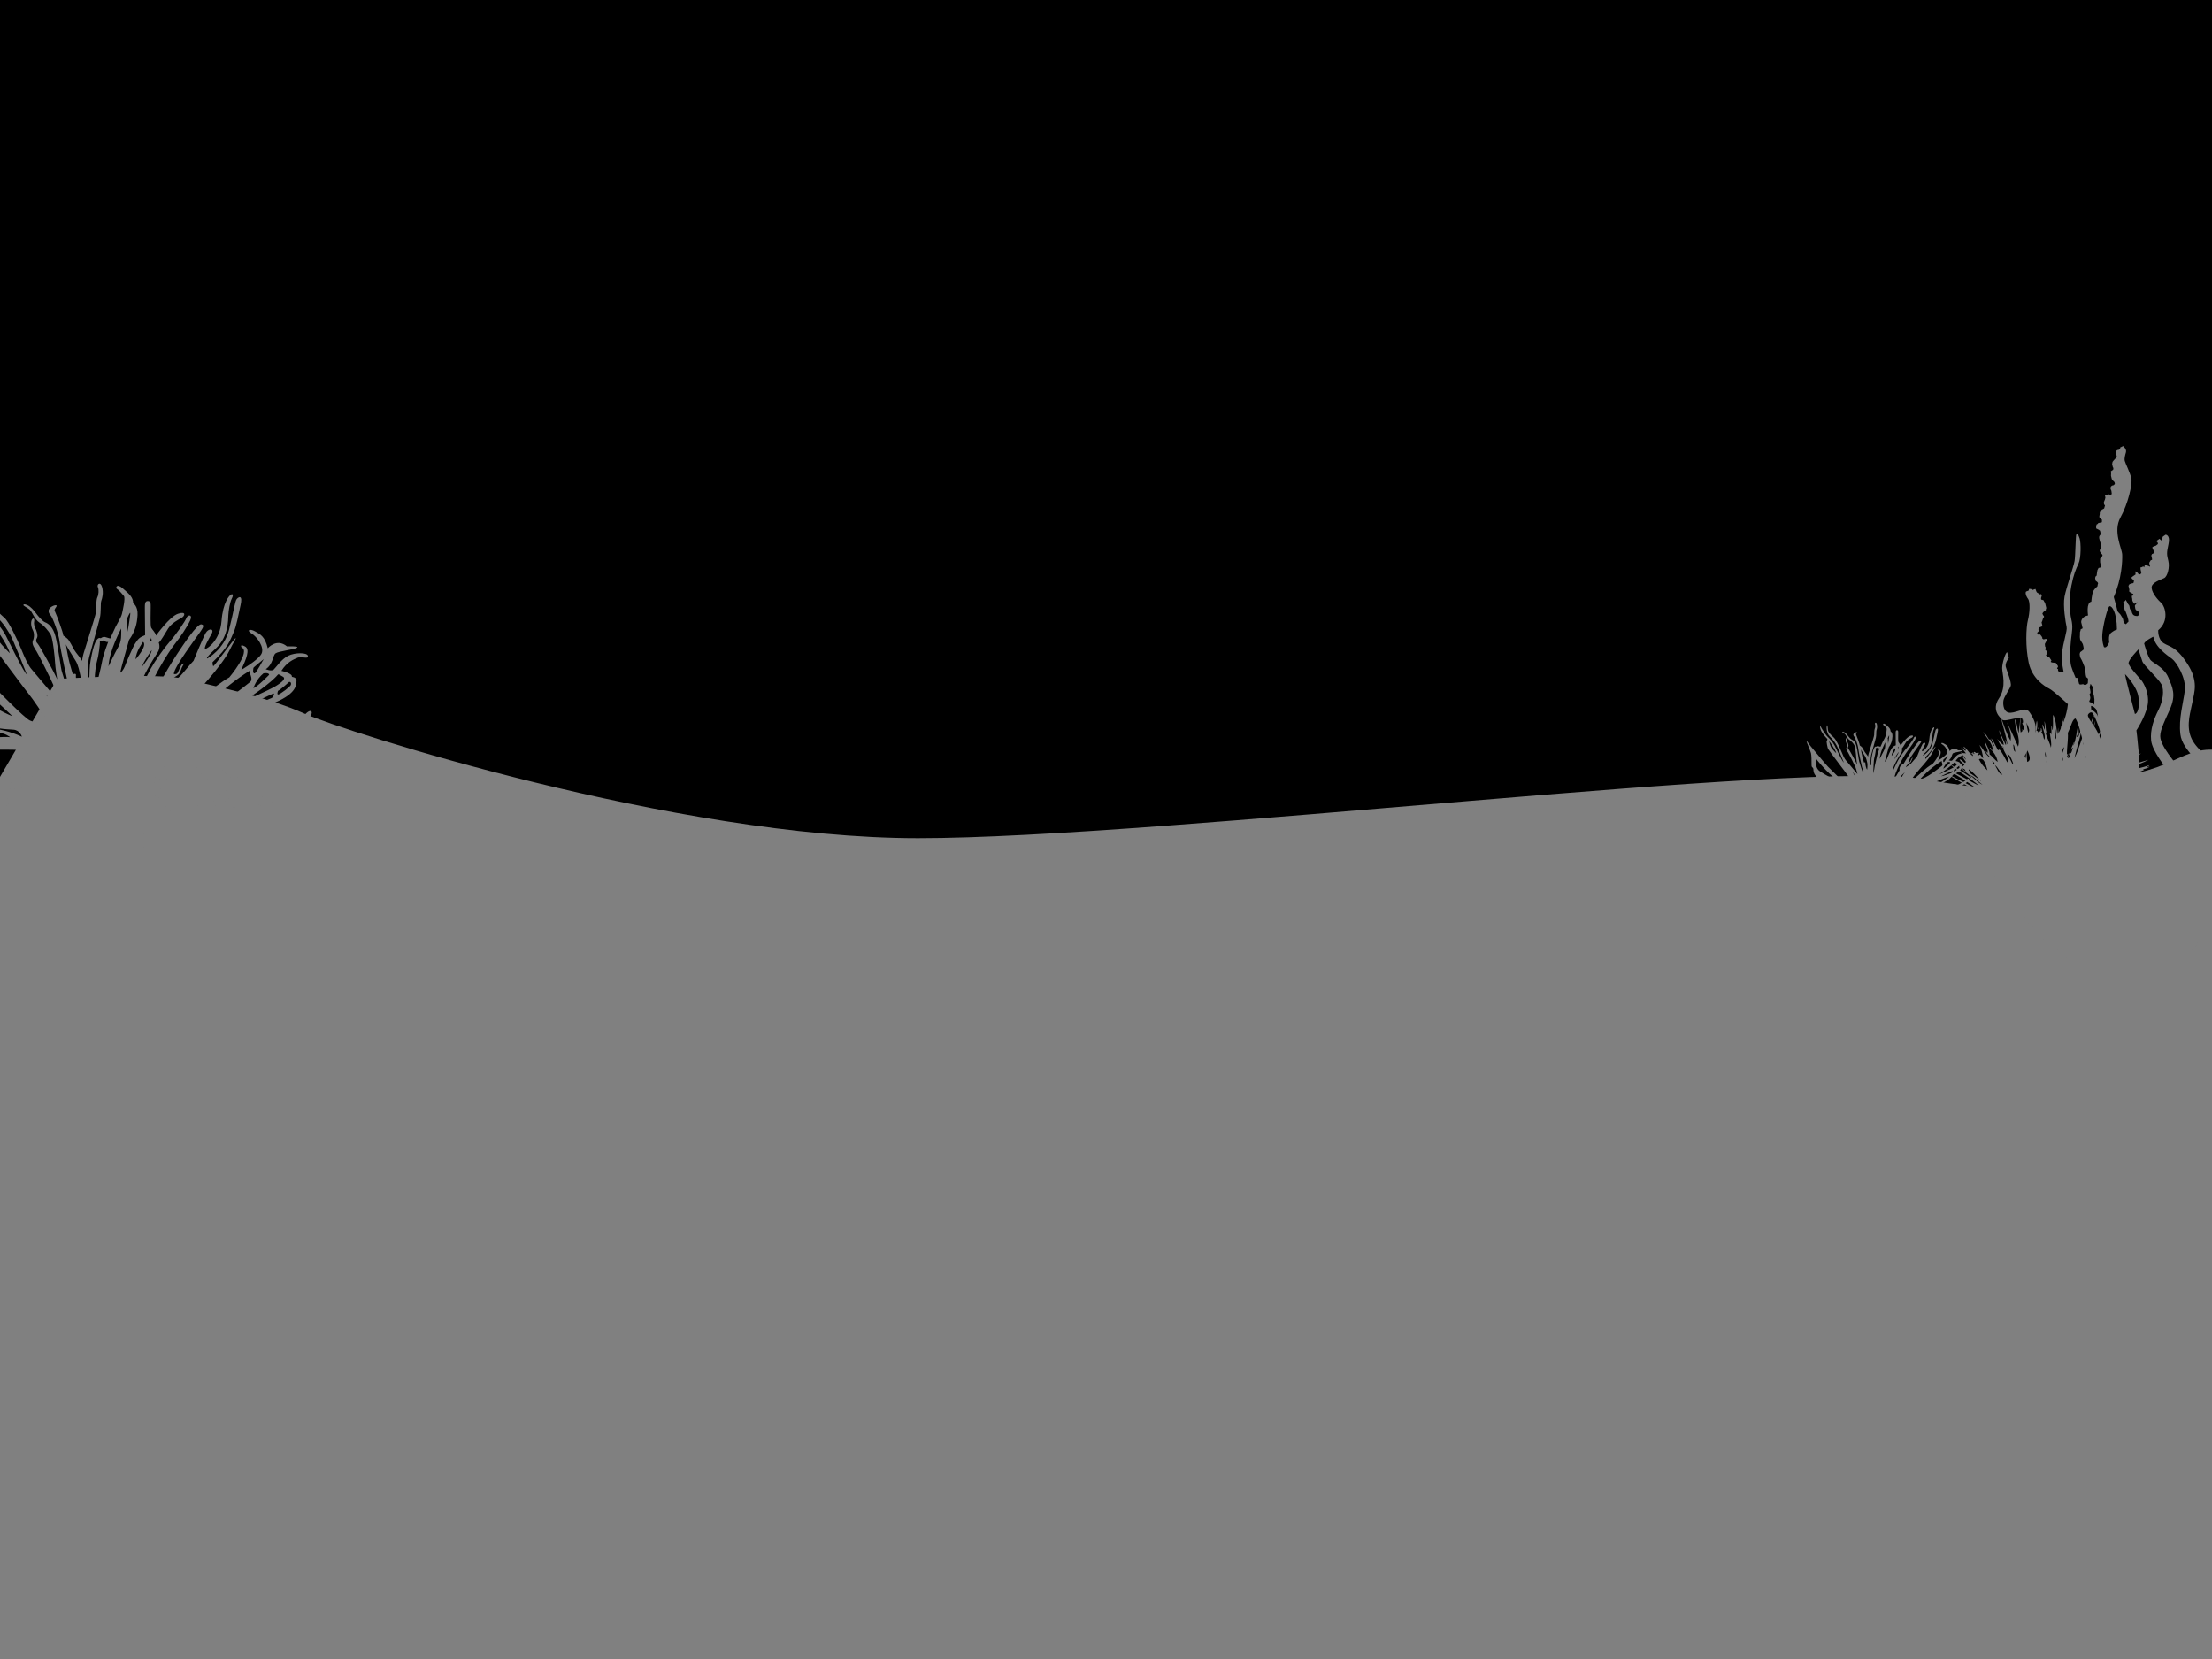 <svg xmlns="http://www.w3.org/2000/svg" viewBox="0 0 512 384">
<rect width="512" height="384" id="P015WIImgRct8" fill="#000"/>

<path style="fill:#808080;" d="m 487.23,214.948 c 0,0 0.469,0.892 0.469,0.892 0,0 -0.686,-0.677 -0.686,-0.677 0,0 -0.635,0.528 -0.635,0.528 0,0 0.272,1.076 0.272,1.076 0,0 -0.769,-0.218 -0.769,-0.218 -0.342,-1.062 -1.123,-2.784 -2.236,-4.044 -0.195,0.537 -1.598,-0.056 -1.988,0.368 0.13,0.514 0.697,1.805 0.373,1.96 -0.246,0.159 -0.392,-1.131 -0.622,-1.714 -0.194,0.052 -0.106,0.384 -0.496,0.244 0.05,0.237 0.569,0.012 0.373,0.491 -0.135,-0.032 -0.085,-0.244 -0.249,-0.245 0.102,0.866 0.486,1.7 0.745,2.941 -0.124,0 -0.247,0 -0.373,0 -0.244,-0.942 -0.528,-1.848 -0.992,-2.574 -0.192,0.26 -0.448,0.457 -0.622,0.736 0.036,0.291 0.249,-0.223 0.373,-0.246 -0.025,0.718 -0.749,1.063 -0.25,2.084 -0.373,0 -0.745,0 -1.118,0 0.021,-0.304 -0.195,-0.38 -0.247,-0.613 -0.328,-0.036 -0.098,0.475 -0.499,0.367 -0.053,-0.612 -0.218,0.095 -0.496,0 -0.125,-0.734 -0.329,-1.39 -0.249,-2.327 -0.287,0.615 -0.042,1.755 -0.124,2.574 -0.249,0 -0.497,0 -0.745,0 -0.05,-1.025 -0.382,-1.96 -0.249,-2.819 -0.577,0.672 0.131,1.597 0,2.573 -0.684,-0.795 -0.671,-2.277 -0.993,-3.43 -0.17,1.016 -0.169,2.202 -0.372,3.186 -0.47,-0.517 -0.299,-1.667 -0.373,-2.573 -0.298,-0.048 0.068,0.557 -0.373,0.367 -0.011,-0.334 0.207,-0.247 0,-0.491 -0.275,0.359 0.163,1.059 0,1.716 -0.37,-0.207 -0.316,-0.832 -0.372,-1.348 -0.309,0.843 0.221,2.129 0.124,2.819 -0.373,0 -0.746,0 -1.119,0 -0.044,-1.512 0.523,-2.787 -0.124,-3.922 -0.198,1.112 -0.1,2.515 -0.496,3.432 -0.469,-1.499 -0.411,-3.517 -0.622,-5.27 -0.392,1.262 -0.296,4.393 -0.622,5.76 -0.041,0 -0.083,0 -0.124,0 -0.261,-0.349 0.036,-0.762 0,-1.103 0.01,0.094 -0.109,0.289 -0.124,0.245 -0.29,-0.8 -0.068,-1.973 -0.499,-3.064 -0.153,1.238 -0.073,2.705 -0.247,3.922 -0.082,0 -0.166,0 -0.249,0 -0.188,-2.484 0.334,-5.48 -0.124,-7.106 -0.544,2.322 -0.717,5.01 -1.491,7.106 -0.083,0 -0.165,0 -0.248,0 -0.035,-0.358 0.031,-0.422 0.248,-0.246 -0.624,-2.765 0.432,-5.851 0.247,-8.698 -1.137,1.532 -0.988,4.333 -1.365,6.616 -0.255,-0.52 -0.312,-1.343 -0.124,-1.961 -0.739,0.947 -0.604,2.755 -1.491,3.554 0.431,-1.944 1.108,-3.645 1.118,-6.003 -0.618,0.656 -0.395,2.143 -0.871,2.94 -0.381,-1.206 0.479,-2.721 0.126,-3.921 -0.687,2.181 -1.305,4.432 -1.864,6.738 0.035,-1.925 0.779,-4.214 1.118,-6.249 -0.559,1.573 -1.518,2.751 -1.863,4.534 -0.294,-1.656 0.151,-3.282 0.497,-4.901 -0.606,0.423 -0.868,1.186 -1.242,1.837 -0.208,-0.251 0.161,-0.977 0.247,-1.346 -0.932,1.449 -1.59,3.169 -2.36,4.779 -0.083,-0.696 0.52,-1.775 0.869,-2.451 -0.043,-0.173 -0.218,-0.01 -0.247,0.122 0.619,-1.497 1.759,-3.233 1.242,-6.004 -0.629,2.117 -1.226,4.263 -1.74,6.495 -0.265,-1.286 0.517,-2.595 0.498,-4.044 -1.063,1.606 -1.878,3.458 -2.734,5.268 0.301,-1.828 1.611,-3.722 2.237,-5.636 -0.926,1.536 -1.641,3.282 -2.608,4.779 0.533,-1.621 0.942,-3.358 1.366,-5.759 -0.883,0.886 -1.466,2.067 -2.36,2.941 -0.212,0.044 -0.234,-0.097 -0.249,-0.246 -0.028,0.338 -0.156,0.566 -0.373,0.981 -0.256,-0.601 -0.381,-0.11 -0.745,0.368 -0.197,-0.483 0.642,-0.998 0.745,-1.592 -0.111,-0.294 -0.379,0.266 -0.373,0.49 -0.108,-0.988 1.005,-2.83 1.616,-3.921 -0.401,-0.108 -0.171,0.404 -0.499,0.368 0.678,-0.995 1.447,-2.508 1.988,-4.412 -1.219,1.981 -2.363,4.039 -3.478,6.126 0.534,-2.128 1.863,-4.533 2.858,-6.617 -1.531,1.678 -2.572,4.898 -4.223,6.863 0.914,-2.468 2.244,-4.914 3.478,-6.984 -0.408,0.131 -1.254,0.886 -1.367,1.716 -1.394,-0.059 -1.646,2.046 -2.733,2.695 0.791,-1.672 1.734,-3.194 2.61,-4.779 -0.872,0.855 -1.41,2.041 -2.36,2.819 0.77,-1.569 1.764,-2.918 2.733,-4.289 -0.218,-0.027 -1.596,1.089 -1.118,1.348 -1.635,0.877 -2.549,2.468 -3.851,3.676 0.485,-1.197 2.022,-2.417 2.857,-3.676 -0.919,0.481 -1.172,1.62 -2.112,2.082 0.456,-1.019 1.254,-1.704 1.864,-2.572 -0.641,0.186 -1.33,1.384 -1.989,1.96 0.298,-0.933 1.453,-2.078 2.237,-2.941 -0.262,-0.407 -0.36,0.368 -0.746,0.244 0.171,-0.322 0.524,-0.464 0.622,-0.857 0.18,0.055 -0.013,0.108 0,0.245 1.544,-1.053 2.8,-2.383 4.223,-3.553 -0.927,0.189 -1.708,1.582 -2.732,2.083 -0.214,0.401 -0.655,0.579 -0.87,0.981 -0.652,0.454 -0.089,-0.055 0.124,-0.368 0.703,-0.451 1.099,-1.204 1.74,-1.716 -1.101,0.537 -2.596,1.863 -3.852,2.94 0.093,-0.631 -0.446,0.239 -1.242,0.49 0.172,-0.362 0.574,-0.495 0.746,-0.857 -0.774,0.462 -1.924,1.614 -2.857,2.327 0.048,-0.567 1.191,-1.11 1.615,-1.716 -0.616,0.374 -1.303,0.675 -1.863,1.103 2.396,-2.102 4.928,-3.749 7.329,-6.371 -2.691,1.392 -4.534,3.297 -7.329,4.779 0.876,-0.81 1.851,-1.524 2.857,-2.205 -1.222,0.307 -2.684,1.437 -4.099,1.961 1.669,-1.125 2.582,-2.329 4.472,-3.309 -0.108,-0.385 -0.307,-0.678 -0.62,-0.859 -0.005,0.209 0.092,0.317 0.248,0.367 -0.173,0.197 -0.428,0.314 -0.745,0.369 0.014,-0.232 0.412,-0.085 0.372,-0.369 -0.834,0.198 -1.281,0.779 -2.235,0.859 0.683,-0.633 1.625,-1.01 2.235,-1.716 -0.516,0.146 -1.499,0.887 -2.36,1.103 0.385,-0.682 1.46,-0.684 1.863,-1.348 -0.907,0.29 -1.578,0.813 -2.61,0.981 0.156,-0.295 0.51,-0.396 0.871,-0.49 -0.508,-0.05 -0.321,-0.224 0.248,-0.367 -0.044,-0.23 -0.634,0.015 -0.746,0.122 0.147,-0.728 3.051,-0.776 2.858,-1.471 0.044,-0.173 0.218,-0.009 0.248,0.123 0.253,0.037 -0.025,-0.354 -0.125,-0.368 0.114,0.119 0.66,-0.159 0.622,0.123 0.415,-0.231 0.078,-0.495 0.124,-0.981 -0.168,0.037 -0.103,0.307 -0.124,0.49 -0.169,-0.037 -0.103,-0.306 -0.126,-0.49 -0.022,-0.42 0.421,0.01 0.498,-0.49 -0.483,-0.174 -0.36,-0.077 -1.491,0 -0.406,0.027 -1.224,-0.086 -1.367,-0.122 -0.702,-0.178 0.371,-0.139 1.491,-0.245 -0.45,-0.376 -0.596,-0.052 -1.118,0 0.366,-0.508 2.382,-0.819 2.858,-0.613 -0.209,-0.896 -1.9,-0.332 -2.858,-0.49 0.988,-0.328 2.071,-0.522 3.231,-0.368 0.186,-0.107 -0.035,-0.185 0.124,-0.49 0.554,-0.06 0.973,0.115 1.615,0 -0.546,-0.115 -1.041,-0.281 -1.118,-0.859 -0.57,1.172 -1.955,0.892 -3.106,1.348 0.334,-0.284 0.755,-0.482 1.367,-0.49 -1.767,-0.17 -3.669,0.177 -5.841,0 -0.541,5.4e-4 -0.02,-0.211 0.249,-0.124 0.249,0 0.496,0 0.745,0 0.922,-0.128 2.423,-0.283 3.106,-0.244 -0.433,-0.555 -1.892,-0.096 -2.733,-0.246 -0.607,-0.038 0.12,-0.193 0.373,-0.121 2.407,-0.201 5.066,-0.153 6.957,-0.859 -2.455,-0.886 -5.521,-1.171 -7.952,-2.082 1.104,-0.263 3.658,0.144 5.219,0.244 -0.896,-0.545 -2.189,-0.7 -3.106,-1.225 -0.207,-0.265 0.606,0.108 0.746,0.122 1.412,0.155 3.759,0.575 5.466,0.491 -0.735,-0.5 -1.823,-0.653 -2.733,-0.981 1.35,0.057 2.962,0.917 4.473,1.225 -1.469,-0.596 -3.185,-1.455 -4.969,-1.346 -0.054,-0.192 -0.392,-0.105 -0.248,-0.491 -0.127,0.081 -0.129,0.283 -0.374,0.245 0.178,-0.356 0.097,-0.139 -0.248,-0.122 1.291,-0.471 3.234,0.468 4.846,0.49 -0.836,-0.792 -3.237,-1.556 -4.348,-1.96 -0.1,-0.037 -1.429,-0.266 -0.498,-0.124 0.553,-0.055 0.906,0.087 1.243,0.245 0.303,-0.151 -0.39,-0.339 -0.498,-0.49 1.098,0.165 2.408,1.111 4.225,1.226 -1.84,-1.372 -4.113,-2.315 -5.963,-3.676 2.393,1.192 4.795,2.376 7.081,3.676 -1.856,-1.642 -4.812,-3.26 -7.207,-4.779 2.398,0.944 5.103,2.646 7.579,3.921 -1.803,-1.72 -4.515,-3.036 -6.335,-4.656 -0.689,-0.613 0.957,0.458 1.615,0.858 1.007,0.61 2.133,1.403 2.982,1.96 -0.234,-0.86 -2.307,-1.622 -2.36,-2.451 0.02,0.314 0.389,-0.428 0.745,-0.49 -0.281,-0.54 -0.94,-0.707 -1.118,-1.348 0.588,0.115 0.801,0.598 1.242,0.858 0.136,-0.029 0.085,-0.243 0.249,-0.245 -0.304,-0.297 -0.598,-1.015 -1.367,-1.716 0.381,-0.005 0.984,0.824 1.367,1.226 -0.112,-0.424 -0.905,-1.229 -1.243,-1.839 -0.05,0.033 0.73,0.577 1.243,0.368 -0.333,-0.49 -0.735,-0.909 -1.118,-1.348 0.277,-0.187 0.609,0.619 0.992,0.735 0.263,-0.266 -0.392,-0.669 -0.497,-0.98 0.743,0.249 1.366,1.676 2.237,2.205 -0.061,-0.496 -0.03,-0.347 -0.497,-0.611 -0.037,-0.329 0.482,0.326 0.373,-0.245 0.285,-0.038 0.137,0.355 0.373,0.368 0.313,-0.083 -0.45,-0.408 0.124,-0.49 0.365,0.226 0.209,0.395 0.869,0.122 0.259,0.244 -0.092,0.429 -0.248,0.613 0.331,0.338 0.269,-0.145 0.62,-0.123 0.334,0.202 0.399,0.669 0.746,0.858 -0.125,-0.935 -0.373,-2.069 -0.869,-3.064 0.703,0.629 1.578,2.471 2.484,2.94 -0.242,-0.537 -0.775,-0.787 -0.993,-1.347 0.124,-0.379 0.204,0.266 0.373,0.245 0.25,-0.862 -0.654,-1.642 -0.622,-2.695 0.405,0.909 1.144,2.138 1.118,3.063 0.493,0.264 1.179,1.249 1.864,1.716 -0.255,-1.423 -1.006,-2.357 -1.864,-3.186 0.284,-0.349 0.396,0.501 0.746,0.491 -0.056,-1.579 -1.446,-2.904 -2.237,-4.166 0.47,0.069 0.989,1.146 1.367,1.715 0.521,-0.493 0.589,1.304 1.242,1.471 -0.286,-0.729 -1.207,-2.47 -0.497,-1.471 0.354,0.498 0.778,1.439 1.243,2.328 0.179,0.138 0.302,0.132 0.372,-0.123 0.771,0.875 1.263,2.023 1.864,3.063 0.562,-1.403 -1.267,-2.711 -0.869,-3.552 -0.313,0.208 -0.599,-0.074 -0.125,-0.124 -0.655,-0.045 -0.974,-1.159 -1.365,-1.838 0.024,0.116 1.051,1.263 1.491,1.47 0.093,-0.993 -1.088,-2.438 -0.995,-3.431 0.392,1.249 0.988,2.295 1.491,3.431 0.182,-0.109 -0.033,-0.856 -0.124,-1.102 0.252,-0.242 0.244,0.815 0.497,0.98 -0.201,-1.926 -1.114,-4.21 -1.491,-6.37 0.666,1.917 1.276,3.888 2.237,5.514 0.252,-1.476 -0.277,-2.801 -0.87,-4.288 0.945,1.805 1.738,3.758 2.61,5.635 0.645,-2.04 -0.803,-4.098 -0.746,-6.371 0.519,0.875 0.549,2.236 0.87,3.308 0.049,-0.903 0.498,-3.498 0.372,-3.921 0.28,0.944 -0.294,2.052 0.124,3.798 0.173,-0.458 0.456,-0.096 0.372,-0.858 0.136,0.03 0.085,0.243 0.249,0.244 0.246,-0.847 0.169,-1.997 0.247,-2.695 -0.535,0.085 -0.113,1.113 -0.247,1.593 -0.257,-0.034 -0.118,-0.456 -0.373,-0.49 0.628,0.021 -0.207,-1.543 0,-1.838 0.266,-0.057 0.236,0.175 0.247,0.368 0.559,-0.367 0.443,-1.32 0.249,-1.593 0.138,-0.508 0.405,0.551 0.373,-0.123 0.346,2.135 -0.112,4.547 1.242,6.495 0.223,-0.64 0.053,-1.249 0.126,-2.207 0.236,-0.264 0.036,0.937 0.248,1.103 0.279,-0.052 0.004,-0.65 0.248,-0.735 0.291,0.04 0.121,0.534 0.373,0.612 0.269,-0.908 0.026,-1.542 0.373,-2.695 0.199,0.658 0.09,1.971 -0.124,2.328 0.293,-0.071 0.533,0.386 0.62,0.858 0.328,-0.41 -0.127,-1.095 -0.247,-1.471 0.27,-0.298 0.311,0.665 0.497,0.858 0.15,-0.07 0.253,-0.792 0.124,-0.735 0.279,-0.346 0.245,0.649 0.373,0.858 -0.219,-0.176 -0.283,-0.112 -0.248,0.245 0.548,-0.085 0.395,1.017 0.746,1.47 0.343,-1.088 -0.386,-2.233 -0.498,-3.553 0.303,0.274 0.349,0.8 0.498,1.226 0.286,-0.236 -0.214,-2.785 0.124,-1.593 0.22,0.641 0.108,1.61 0.373,2.205 -0.056,0.177 -0.11,-0.013 -0.249,0 0.284,1.313 0.971,2.228 1.243,3.553 0.255,-0.989 -0.133,-2.402 -0.249,-3.43 0.375,-0.123 0.22,0.273 0.249,0.49 0.287,-0.41 0.042,-1.345 0.124,-1.96 0.194,-0.303 0.086,0.722 0.249,0.857 0.224,-0.718 0.08,-2.309 0.123,-3.553 0.655,0.836 0.713,2.722 0.993,4.534 0.199,-0.758 0.186,-2.622 0.249,-0.613 0.091,0.319 0.099,0.72 0.372,0.858 0,0.612 0,1.226 0,1.837 0.634,-1.043 0.204,-2.611 0.249,-4.043 0.142,-0.396 0.14,0.33 0.124,0.49 0.556,-0.145 0.006,-1.381 0.373,-1.715 0.151,-2.22 0.079,-0.255 0,1.226 -0.072,1.343 -0.107,2.256 0,3.431 0.903,-0.949 -0.003,-3.679 0.496,-5.024 0.427,0.806 -0.248,2.696 0.373,3.308 0.271,0.02 0.057,-0.435 0.125,-0.613 0.322,1.225 -0.169,3.748 -0.125,5.514 0.11,-0.054 0.222,-0.108 0.249,-0.244 0.106,0.3 -0.303,0.455 -0.249,0.979 0.403,-0.338 0.487,-0.99 0.746,-1.47 0.248,-0.312 -0.038,0.491 -0.124,0.613 0.632,-0.314 0.46,-0.88 0.746,-1.348 -0.112,-0.33 -0.3,0.258 -0.373,0.368 -0.192,-0.023 0.434,-1.259 0.622,-1.715 0.334,-0.213 -0.222,0.41 -0.126,0.736 0.588,-1.153 0.719,-2.994 1.118,-4.902 0.096,1.216 0.083,1.61 0.125,2.45 -0.255,-0.49 -0.314,0.119 -0.498,0.368 0,0.288 0.339,-0.044 0.249,-0.244 0.364,0.104 -0.161,0.309 0,0.612 0.498,-1.019 0.852,-2.181 1.119,-3.43 -0.242,2.579 -1.292,5.425 -1.863,8.087 1.18,-2.362 1.535,-4.55 2.608,-6.616 -0.035,-0.219 0.119,-0.251 0.124,-0.123 0.02,0.143 -0.028,0.218 -0.124,0.244 -0.105,1.244 -0.445,2.256 -0.621,3.431 0.948,-2.047 1.516,-4.467 2.361,-6.616 -0.074,-0.605 0.364,0.127 0,0.123 -0.062,0.796 -0.376,1.346 -0.498,2.082 0.024,0.14 0.125,0.068 0.125,0 0.261,0.346 -0.285,0.94 -0.248,1.47 0.463,-0.809 0.782,-1.761 1.118,-2.695 -0.347,2.192 -1.494,4.652 -2.237,6.862 1.049,-0.645 1.675,-3.408 2.733,-4.044 0,-0.164 0,-0.327 0,-0.49 0.129,0.999 -0.814,2.104 -1.366,3.185 -0.584,1.143 -1.115,2.374 -1.615,3.43 1.638,-2.674 3.136,-5.484 4.597,-8.332 -0.93,2.801 -2.77,5.764 -3.975,8.699 2.229,-2.417 4.131,-5.81 6.087,-8.086 -0.339,0.727 -0.936,1.2 -1.118,2.082 -0.306,0.12 -0.465,0.342 -0.87,0.858 0.024,0.14 0.124,0.069 0.124,0 0.026,0.437 -0.77,1.117 -0.995,1.715 1.03,-1.109 1.875,-2.398 2.859,-3.553 -0.692,1.279 -1.943,3.065 -2.982,4.411 1.386,-0.839 2.42,-3.086 3.977,-4.166 -0.68,0.87 -1.712,2.325 -2.113,2.695 0.381,-0.137 0.833,-0.599 1.242,-0.979 -0.271,-0.023 -0.395,0.1 -0.373,0.368 0.212,-0.854 1.428,-1.778 1.989,-2.696 -1.137,2.076 -2.705,3.84 -4.349,6.126 0.971,-0.391 1.996,-1.788 2.982,-2.573 -1.254,1.99 -3.757,3.81 -5.342,5.881 2.647,-1.677 5.141,-4.568 7.702,-6.738 -0.155,0.867 -1.531,1.592 -2.111,2.45 0.838,-0.528 1.633,-1.155 2.237,-1.593 -0.855,1.208 -2.109,1.647 -3.231,3.062 1.796,-1.249 3.663,-2.43 5.466,-3.676 -2.355,2.294 -6.134,4.243 -8.572,6.862 3.148,-1.714 6.057,-3.665 9.07,-5.513 -1.089,1.377 -3.638,2.375 -5.095,3.797 0.792,-0.361 1.704,-0.607 2.114,-1.346 0.184,0.053 -0.05,0.157 0,0.368 1.013,-0.228 2.44,-1.105 3.727,-1.471 -1.569,1.311 -4.254,1.522 -5.218,3.43 2.027,-0.637 4.535,-1.218 6.957,-1.96 -2.45,1.341 -5.649,1.943 -8.075,3.308 0.859,-0.038 2.717,-0.223 2.733,-0.859 0.11,0.607 0.193,-0.38 0.745,-0.367 -0.085,0.284 -0.412,0.328 -0.497,0.612 1.728,-0.541 3.69,-0.854 5.342,-1.47 -0.186,0.142 -0.304,0.353 -0.621,0.368 0.106,0.359 0.4,-0.074 0.621,0 -0.352,0.346 -0.953,0.448 -1.491,0.613 0.003,0.119 0.153,0.095 0.249,0.122 -1.271,0.666 -2.966,0.914 -4.1,1.714 2.182,-0.177 4.258,-1.518 6.584,-1.96 -1.279,0.62 -2.65,1.372 -4.1,1.47 -0.057,0.076 0.23,0.15 0.248,0.123 -0.61,0.841 -3.281,0.919 -4.224,1.716 2.457,-0.069 4.709,-1.4 6.957,-2.082 -0.269,0.572 -0.604,0.319 -1.118,0.611 0.611,0.164 1.344,-0.32 2.361,-0.368 -2.259,0.55 -3.797,1.809 -5.84,2.573 0.849,0.429 2.079,-0.779 3.231,-0.858 -0.667,0.525 -1.61,0.781 -2.361,1.225 1.709,0.009 3.537,-1.007 5.467,-0.858 -1.087,0.48 -2.485,0.654 -3.727,0.98 0.821,0.353 2.071,-0.424 2.858,-0.123 -0.186,0.348 -0.732,0.341 -1.243,0.368 -0.156,0.03 -0.125,0.244 0,0.245 -1.922,0.677 -4.323,0.882 -6.46,1.347 0.136,0.044 0.52,0.537 0,0.491 2.823,-0.24 5.961,-1.229 9.069,-1.594 -2.164,0.889 -4.92,1.192 -7.206,1.961 1.866,0.124 4.048,-0.501 6.088,-0.613 -0.647,0.587 -1.967,0.509 -2.982,0.735 1.198,0.393 2.612,-0.108 3.603,0 0.273,-0.018 0.267,-0.309 0.249,-0.613 0.118,0.323 0.534,0.394 0.497,0.245 0.607,-0.061 -0.235,1.895 0.372,2.574 0.414,0 0.828,0 1.243,0 -0.265,0.308 -1.072,0.086 -1.243,0.49 0.237,0.504 1.067,2.02 0.87,2.941 1.491,0.68 -0.046,2.638 0.87,3.676 -0.145,0.365 -0.156,-0.402 -0.372,-0.368 -0.236,0.092 -0.088,0.366 -0.373,0.122 -0.057,0.398 0.826,1.222 0.745,0.492 0.225,0.549 -0.203,0.478 0.248,0.979 -1.021,0.09 -0.25,-0.951 -1.118,-1.103 0.205,0.774 -0.218,1.344 -0.124,0.125 -0.556,-0.1 -0.69,0.216 -0.746,0.611 0.121,-0.003 0.096,-0.15 0.124,-0.244 0.074,0.621 -0.415,1.835 -0.497,2.449 -0.018,-0.253 0.604,-0.412 0.745,-0.857 0.304,0.268 -0.369,0.609 -0.497,0.857 0.169,0.56 0.714,0.097 0.62,0.492 -0.081,0.317 -0.884,-0.465 -0.497,0.122 -0.154,0.167 -0.361,0.07 -0.622,-0.122 0.306,0.533 0.121,0.683 0,1.224 0.509,0.32 0.239,0.213 0.871,0.49 0,-0.197 0.311,-0.404 0.87,-0.368 -0.056,0.354 -0.535,0.29 -0.622,0.613 0.68,-0.02 1.414,-0.455 1.367,0.123 -1.062,0.084 -1.929,1.069 -1.864,2.083 -0.523,-0.116 0.246,-1.143 -0.496,-1.226 0.376,-0.141 -0.032,-0.481 0.372,-0.244 -0.112,-0.421 -0.722,-0.35 -0.622,-0.981 -0.1,0.105 -0.341,0.074 -0.373,0.245 -0.372,-0.08 0.12,-0.263 0,-0.491 -0.377,-0.129 -0.68,0.676 -0.869,0.859 0.108,0.464 0.933,0.195 0.993,-0.123 0.045,0.239 -0.281,0.475 -0.248,0.98 0.239,-0.05 0.098,-0.475 0.496,-0.368 0.137,-0.278 -0.348,0.744 -0.87,0.613 0.111,-0.216 0.3,-0.358 0.373,-0.613 -0.328,-0.146 -0.32,0.589 -0.373,0 -0.067,0.304 -0.118,0.498 -0.248,0.981 0.191,-0.811 -0.927,-0.754 -0.497,-1.838 -0.237,0.057 -0.535,-0.378 -0.499,0.123 -1.521,-1.155 -3.532,-1.827 -5.342,-2.695 -0.127,0.079 -0.128,0.281 -0.373,0.246 1.944,2.043 4.496,3.488 6.833,5.144 -1.971,-1.026 -4.178,-2.172 -5.838,-3.43 0.943,1.357 2.711,2.962 3.975,4.411 -0.712,0.006 -1.544,-0.927 -2.237,-1.348 -0.077,0.209 -0.374,0.203 -0.497,0.367 -0.304,-1.151 -1.984,-1.947 -3.105,-2.695 0.986,1.559 2.334,2.762 3.229,4.411 -0.393,0.053 -0.63,-0.674 -0.87,-0.368 -0.027,-0.802 -1.252,-1.229 -1.863,-1.838 -0.173,0.844 1.266,2.131 1.863,1.838 -0.17,0.375 0.22,0.682 0.497,1.225 -0.163,-0.043 -0.195,-0.216 -0.371,-0.244 -0.27,0.155 0.412,0.399 0.247,0.858 -1.348,-1.043 -2.296,-3.122 -3.975,-3.431 0.11,0.111 0.377,0.01 0.373,0.49 -0.185,-0.063 -0.313,-0.181 -0.499,-0.246 0.539,0.449 0.939,1.037 1.617,1.348 -0.171,0.531 -0.513,-0.009 -0.746,-0.123 0.169,0.407 0.684,1.528 1.366,1.838 -0.192,-0.304 0.235,-0.29 0.622,-0.859 0.187,0.442 0.183,1.13 -0.373,1.348 0.3,-0.458 -0.194,0.091 -0.249,-0.367 -0.186,0.336 0.578,0.641 0.498,1.103 0.028,-0.163 -0.381,-0.014 -0.372,0 0.235,0.444 0.993,0.333 1.242,1.349 -0.466,-0.358 -0.881,-0.767 -1.242,-1.226 -0.805,0.557 0.068,1.324 0.248,1.96 -0.212,0.221 -0.488,-0.037 -0.497,-0.366 -0.555,0.521 -1.084,1.244 -1.615,2.082 -1.041,-0.113 -1.334,0.75 -1.74,0.613 0.009,0.645 0.665,0.651 0.745,1.225 -0.66,-0.061 0.412,0.433 -0.124,0.613 -0.32,0.38 -0.586,-0.961 -0.87,-0.245 0.055,0.181 0.16,-0.049 0.373,0 -0.03,0.134 -0.246,0.083 -0.248,0.245 0.044,0.171 0.218,0.009 0.248,-0.124 0.185,0.053 -0.048,0.157 0,0.368 0.013,0.133 -1.386,1.216 -1.386,1.216 0,0 0,0 0,0 m -8.553,-39.446 c 0.309,0.022 0.78,-0.834 0.248,-0.858 -0.02,0.347 -0.228,0.51 -0.248,0.858 0,0 0,0 0,0 m 21.617,20.584 c -0.337,0.088 0.089,-0.577 -0.247,-0.49 -0.702,0.547 -1.027,0.431 -1.367,0.979 -0.038,0.615 0.446,1 1.242,1.103 -0.141,-0.385 0.195,-0.297 0.249,-0.489 -0.096,-0.027 -0.245,-0.004 -0.249,-0.123 0.271,-0.079 0.396,0.346 0.373,-0.123 -0.013,-0.434 -0.411,0.259 -0.373,-0.122 0.376,-0.207 0.032,-0.552 0.249,-0.736 0,0.068 0.1,0.141 0.123,5.3e-4 0,0 0,0 0,0 m -45.968,0.736 c -0.48,0.182 -1.352,0.623 -1.243,0.981 0.262,-0.324 1.84,-1.376 1.243,-0.981 0,0 0,0 0,0 m 4.597,-15.194 c -1.028,-0.62 -1.965,-1.983 -2.982,-2.205 1.013,0.635 2.023,1.925 2.982,2.205 0,0 0,0 0,0 m -3.852,-3.184 c -0.14,-0.027 -0.194,-0.137 -0.249,-0.246 0.238,0.121 -0.46,-0.495 -0.621,-0.245 0.287,0.093 0.632,0.757 0.87,0.491 0,0 0,0 0,0 m 20.996,-6.863 c -0.237,-1.072 -0.042,-2.572 -0.497,-3.43 0.096,1.427 -0.189,2.53 0.497,3.43 0,0 0,0 0,0 m -9.566,2.451 c -0.197,-0.539 -0.06,-1.411 -0.497,-1.716 0.123,0.613 -0.033,1.502 0.497,1.716 0,0 0,0 0,0 m 2.361,1.471 c 0.122,-0.756 0.368,-2.635 -0.124,-3.186 0.085,1.031 -0.476,2.257 0.124,3.186 0,0 0,0 0,0 m 8.448,-0.981 c 0.132,-0.445 0.578,-1.222 0.373,-1.592 -0.148,0.428 -0.594,1.204 -0.373,1.592 0,0 0,0 0,0 m -8.075,1.838 c 1.268,-0.318 0.166,-2.381 -0.124,-3.063 -0.075,1.136 0.096,2.028 0.124,3.063 0,0 0,0 0,0 m 4.349,-0.981 c 0.006,-0.537 -0.051,-1.012 -0.249,-1.347 0.029,0.502 0.061,1.001 0.249,1.347 0,0 0,0 0,0 m -6.709,3.186 c 0,-0.081 0,-0.163 0,-0.245 0.125,-7.8e-4 0.155,-0.213 0,-0.244 0.025,0.046 -0.07,0.302 -0.124,0.244 -0.741,-0.774 -1.062,-3.51 -2.113,-3.798 0.759,1.335 1.345,2.839 2.237,4.043 0,0 0,0 0,0 m 10.56,-2.45 c 0.122,-0.28 0.114,-0.582 -0.125,-0.98 0.076,0.293 -0.155,0.889 0.125,0.98 0,0 0,0 0,0 m -19.382,-0.368 c 0.494,1.025 1.211,1.829 1.989,2.573 -0.329,-1.114 -0.726,-3.16 -1.989,-2.573 0,0 0,0 0,0 m 3.728,1.226 c -0.108,-0.385 -0.307,-0.677 -0.621,-0.858 0.083,0.407 0.235,0.748 0.621,0.858 0,0 0,0 0,0 m 12.176,0.122 c -0.012,-0.398 -0.064,-0.754 -0.248,-0.98 -0.009,0.418 -0.04,0.856 0.248,0.98 0,0 0,0 0,0 m -10.437,2.206 c -0.672,-0.643 -1,-1.628 -1.74,-2.206 0.466,0.767 0.918,2.197 1.74,2.206 0,0 0,0 0,0 m 23.854,-0.245 c 1.403,-0.29 2.055,-1.323 3.106,-1.96 -1.52,0.707 -3.12,1.334 -4.473,2.206 0.518,-0.062 0.725,-0.429 1.243,-0.49 -0.027,0.155 -0.192,0.25 0.124,0.245 0,0 0,0 0,0 m -31.432,-0.122 c 0.808,0.427 1.423,1.046 2.237,1.47 0.07,0.176 0.194,0.299 0.373,0.368 -0.07,-0.177 -0.194,-0.299 -0.373,-0.368 -0.797,-0.808 -1.482,-1.725 -2.485,-2.327 -0.089,0.469 0.622,0.476 0.249,0.858 0,0 0,0 0,0 m 38.265,2.327 c 0.028,-0.154 0.194,-0.25 -0.124,-0.245 -1.508,0.718 -3.157,1.299 -4.597,2.083 2.002,0.293 3.051,-1.397 4.72,-1.838 0,0 0,0 0,0 m -37.271,2.205 c 0.652,0.175 1.294,1.008 2.111,0.613 -0.521,-0.244 -1.998,-0.776 -2.111,-0.613 0,0 0,0 0,0 m 30.189,1.716 c 0.514,0.016 0.712,-0.278 0.994,-0.491 -0.379,0.118 -0.848,0.145 -0.994,0.491 0,0 0,0 0,0 m -33.047,0.122 c -0.476,-0.066 -1.13,-0.596 -1.615,-0.245 0.641,-0.098 1.242,0.485 1.615,0.245 0,0 0,0 0,0 m 1.615,-0.245 c -0.11,-0.023 1.024,0.325 1.367,0.124 -0.087,-0.278 -2.113,-0.279 -1.367,-0.124 0,0 0,0 0,0 m -6.335,0.492 c -0.079,-0.015 1.378,0.414 1.863,0.122 -0.548,-0.161 -2.654,-0.257 -1.863,-0.122 0,0 0,0 0,0 m 7.453,1.347 c -0.886,-0.489 -3.761,-1.336 -5.218,-0.858 1.851,0.177 3.49,0.562 5.218,0.858 0,0 0,0 0,0 m 43.237,-0.858 c -0.43,0.316 -1.321,-0.81 -1.616,0.123 0.33,0.275 0.633,-0.183 0.871,0.124 -0.62,0.374 -0.855,-0.167 -1.243,-0.368 -1.784,0.365 -3.749,0.55 -5.466,0.98 1.393,0.619 3.558,-0.173 4.846,0 -0.361,0.38 -1.321,0.167 -1.74,0.491 0.959,0.485 3.219,0.27 4.223,0 -0.338,-0.029 0.558,-0.866 0.126,-0.613 -0.488,0.338 0.134,-0.322 0,-0.735 0,0 0,0 0,0 m -29.073,1.348 c -0.389,-0.454 0.391,-0.306 0.124,-0.491 -0.464,0.13 -0.196,-0.46 -0.621,-0.368 0.069,0.457 -0.187,0.617 0.497,0.859 0,0 0,0 0,0 m 4.721,0.736 c 0.272,0.171 0.669,0.376 0.869,0 -0.185,-0.022 -0.457,0.042 -0.497,-0.124 0.179,-0.271 0.303,0.155 0.373,-0.123 -0.076,-0.169 -0.478,-0.019 -0.497,-0.245 0.152,-0.013 0.294,-0.036 0.248,-0.244 -0.525,0.232 -0.256,0.84 -0.496,0.736 0,0 0,0 0,0 m 15.902,0 c 0.498,0 0.994,0 1.491,0 -0.018,-0.526 -1.628,-0.022 -1.491,0 0,0 0,0 0,0 m 1.617,0.368 c 1.688,0.333 3.791,0.261 5.217,0.857 -0.389,0.454 -1.245,-0.313 -1.615,0.122 0.694,0.161 2.316,0.478 1.987,0.859 0.83,-0.117 0.964,0.077 1.74,0.123 -0.032,-0.54 -0.428,-0.721 -0.372,-1.349 0.289,0.037 0.535,0.261 0.622,-0.122 -0.507,-0.191 -0.491,-0.098 -0.745,-0.122 -0.067,-0.345 -0.183,-0.638 -0.249,-0.981 -2.43,0.026 -5.503,0.347 -6.584,0.613 0,0 0,0 0,0 m -37.77,0.735 c 0.634,-0.032 1.743,-0.238 1.615,-0.613 -0.386,0.354 -1.211,0.275 -1.615,0.613 0,0 0,0 0,0 m 13.914,-0.491 c -0.383,-0.012 -0.37,0.37 -0.373,0.735 0.268,-0.185 0.609,-0.298 0.745,-0.611 -0.124,0 -0.247,0 -0.372,0 -0.013,0.517 -0.232,4e-4 0,-0.124 0,0 0,0 0,0 m 28.825,1.961 c 0.209,0.432 0.896,0.468 1.242,0.122 -0.035,0.279 0.031,0.461 0.249,0.49 0.021,-0.56 1.311,0.204 0.993,0.368 -2.82,-0.592 -5.274,-1.443 -8.697,-0.979 2.734,0.938 5.548,1.798 7.704,3.307 -1.566,-0.218 -3.222,-1.634 -4.846,-0.98 1.786,0.607 3.269,1.514 5.342,1.839 0.316,-0.309 0.566,-1.26 0.994,-0.736 -0.3,-0.605 -0.22,-1.774 -0.249,-2.941 -0.86,-0.326 -1.932,-0.764 -2.732,-0.49 0,0 0,0 0,0 m -45.224,0.611 c 0.178,0.029 0.21,0.203 0.372,0.245 -0.153,-0.396 0.402,-0.093 0.249,-0.49 -0.309,-0.018 -0.515,0.064 -0.622,0.244 0,0 0,0 0,0 m 40.255,2.206 c 1.437,0.87 3.951,1.33 5.59,1.592 -1.792,-0.459 -3.684,-1.398 -5.342,-1.592 0.534,-0.111 -0.035,-0.111 -0.247,0 0,0 0,0 0,0 m -41.869,0.49 c 0.356,-0.056 0.684,-0.141 0.745,-0.49 -0.449,-0.034 -0.86,-0.03 -0.745,0.49 0,0 0,0 0,0 m 47.831,1.594 c -1.501,-0.277 -3.246,-0.963 -4.969,-0.613 1.334,0.441 2.122,0.323 3.478,0.981 -0.901,0.07 -1.801,-0.506 -2.483,-0.245 0.859,0.663 2.004,1.044 3.106,1.471 0.071,-1.186 0.512,-1.436 0.869,-1.593 0,0 0,0 0,0 m 0.498,-0.491 c -0.233,-0.097 -0.455,-0.203 -0.746,-0.243 -0.216,0.572 0.696,0.655 0.746,0.243 0,0 0,0 0,0 m -3.355,3.432 c 0.227,0.837 1.156,0.982 1.864,1.346 0.524,-0.122 0.774,-1.452 1.366,-0.735 0.294,-0.796 -0.287,-0.302 0.125,-0.979 -0.784,-0.081 -1.238,-1.228 -2.113,-0.613 -0.82,-0.541 -2.17,-1.208 -3.231,-1.103 1.271,0.83 2.642,1.562 3.728,2.573 -0.128,-0.351 -1.528,-0.098 -0.87,-0.49 -0.283,0.059 -0.635,0.242 -0.869,0 0,0 0,0 0,0 m -5.964,-0.492 c 0.364,0.142 0.461,0.073 0.621,-0.243 -0.235,0.027 -0.275,-0.14 -0.498,-0.124 0.005,0.169 -0.059,0.27 -0.123,0.367 0,0 0,0 0,0 m 0.123,-0.489 c -0.163,-0.125 -0.457,-0.121 -0.62,-0.245 -0.194,0.437 0.421,0.075 0.373,0.367 0,0.124 -0.1,0.147 -0.126,0.245 0.335,0.085 0.241,-0.253 0.373,-0.367 0,0 0,0 0,0 m -5.466,4.043 c -0.989,-1.027 -1.442,-2.581 -2.485,-3.554 0.668,1.263 1.563,2.952 2.485,3.554 0,0 0,0 0,0 m -2.981,-1.837 c -0.121,-0.289 -0.041,-0.776 -0.497,-0.735 0.109,0.3 0.11,0.706 0.497,0.735 0,0 0,0 0,0 m 11.555,1.103 c -0.67,-0.363 -1.207,-1.504 -1.864,-1.471 0.601,0.43 1.244,1.466 1.864,1.471 0,0 0,0 0,0 m -38.888,-0.49 c 0.107,-0.269 0.707,-0.681 0.497,-0.858 -0.046,0.329 -0.849,0.543 -0.497,0.858 0,0 0,0 0,0 m 23.108,1.348 c 0.018,-0.473 -0.245,-1.303 -0.498,-1.103 0.23,0.306 0.136,0.929 0.498,1.103 0,0 0,0 0,0 m 5.592,0.368 c -0.042,-0.572 -0.267,-0.962 -0.622,-1.226 0.071,0.542 0.276,0.953 0.622,1.226 0,0 0,0 0,0 m 1.987,1.348 c 0.207,0.644 0.881,1.451 1.491,2.573 0.518,0.953 1.365,3.051 1.987,2.082 -0.76,-1.549 -2.031,-3.209 -2.733,-4.412 -0.231,0.377 -0.33,-0.397 -0.745,-0.243 0,0 0,0 0,0 m -17.146,1.714 c -0.035,-0.332 0.52,-0.701 0.126,-0.979 -0.178,0.121 -0.447,0.771 -0.126,0.979 0,0 0,0 0,0 m 19.383,-0.244 c 0.686,0.834 0.945,2.09 1.615,2.941 0.187,-0.429 0.599,-0.636 0.746,-1.103 -0.787,-0.573 -1.34,-2.027 -2.113,-2.206 0.45,0.364 -0.246,0.297 -0.248,0.368 0,0 0,0 0,0 m -27.83,0.857 c -0.105,0.681 -0.373,1.594 -0.621,2.452 -0.15,0.519 -0.683,2.124 -0.497,1.836 0.714,-1.745 2.227,-3.357 2.113,-5.512 -0.374,0.366 -0.531,0.945 -0.995,1.225 0,0 0,0 0,0 m 4.597,3.43 c 0.029,-0.967 1.375,-2.378 0.498,-3.43 -0.16,1.07 -0.678,2.434 -0.498,3.43 0,0 0,0 0,0 m 2.734,-0.123 c 0.196,-1.001 1.067,-2.607 0.744,-3.308 -0.044,0.806 -0.875,2.351 -0.744,3.308 0,0 0,0 0,0 m -9.691,-2.204 c 0.028,-0.269 0.56,-0.661 0.248,-0.858 -0.029,0.267 -0.56,0.659 -0.248,0.858 0,0 0,0 0,0 m -0.249,1.716 c 0.154,-0.385 0.772,-0.95 0.622,-1.226 -0.214,0.325 -0.754,0.966 -0.622,1.226 0,0 0,0 0,0 m 26.961,-1.227 c 0.166,0.613 0.411,1.146 0.87,1.471 -0.101,-0.677 -0.654,-0.907 -0.87,-1.471 0,0 0,0 0,0 m -13.294,3.063 c -0.065,-0.592 0.143,-2.097 -0.124,-2.082 0.065,0.591 -0.143,2.096 0.124,2.082 0,0 0,0 0,0 m 10.56,1.103 c 0.203,-0.43 0.383,-0.334 0.871,-0.612 0.092,-0.378 -0.342,-0.235 -0.248,-0.613 0.312,-0.157 0.389,0.062 0.497,-0.122 -0.183,-0.065 -0.313,-0.182 -0.497,-0.245 -0.262,0.42 0.154,0.75 -0.249,0.98 -0.382,-0.194 -0.392,-0.757 -0.745,-0.98 0.333,0.557 -0.056,1.096 0.372,1.592 0,0 0,0 0,0 m -1.49,1.102 c -0.323,-0.538 -0.325,-1.394 -0.745,-1.838 0.067,0.859 -0.104,1.56 0.125,2.329 0.363,-0.009 0.461,-0.28 0.62,-0.492 0,0 0,0 0,0 m -11.306,-0.734 c -0.173,-0.428 0.35,-0.784 0,-0.98 -0.13,0.126 -0.256,0.874 0,0.98 0,0 0,0 0,0 m 13.17,0.123 c 0.313,0.404 -0.432,-0.304 -0.373,0 0.139,0.082 -0.025,0.407 0.373,0.49 0.027,-0.094 0.105,-0.142 0.249,-0.121 -0.162,-0.305 0.276,-0.595 0,-0.613 -0.003,0.162 -0.218,0.111 -0.249,0.245 0,0 0,0 0,0 m 3.728,0.612 c -0.247,0.203 -0.284,0.492 -0.497,0.124 -0.119,0.228 0.371,0.409 0,0.49 -0.274,0.014 -0.194,-0.938 -0.497,-0.49 0.632,0.968 1.095,2.104 1.862,2.94 0.067,-0.269 0.93,-0.38 0.499,-0.735 0.09,0.199 -0.248,0.533 -0.249,0.244 0.036,-0.145 0.501,-0.462 0.123,-0.611 -0.065,-0.038 -0.281,-1.449 -0.62,-1.962 0.062,-0.576 -0.224,-0.295 -0.125,0.124 0.207,0.131 0.455,0.849 0.248,0.979 -0.168,-0.45 -0.55,-1.332 -0.869,-1.226 0.076,0.006 0.147,0.019 0.124,0.122 0,0 0,0 0,0 m -4.846,0.246 c 0.22,0.23 0.363,-0.147 0.622,0.122 0.019,-0.305 -0.064,-0.508 -0.249,-0.611 -0.036,0.247 -0.248,0.325 -0.373,0.489 0,0 0,0 0,0 m 6.709,1.716 c -0.168,-0.702 -0.278,-1.045 -0.372,-1.594 -0.099,0.512 -0.249,1.465 0.372,1.594 0,0 0,0 0,0" />

<path style="fill:#808080;stroke-width:1" d="m 452.958,176.973 c 0.486,-0.006 0.766,0.533 0.995,0.735 -0.28,0.186 -0.611,-0.619 -0.995,-0.735 0,0 0,0 0,0" />
     
<path style="fill:#808080;stroke-width:1" d="m 13.247,157.176 c 0,0 23.141,-1.602 29.637,0 6.496,1.602 18.675,4.004 27.607,8.008 8.932,4.004 85.855,28.827 141.988,28.827 56.133,0 206.348,-18.418 233.143,-13.613 26.795,4.805 29.231,0.801 44.658,-0.801 15.427,-1.602 15.833,-9.52 29.231,-4.36 13.398,5.16 37.351,5.961 39.787,9.164 2.436,3.203 6.902,95.672 6.902,99.675 0,4.004 -595.581,-54.032 -595.581,-54.032 0,0 42.628,-72.869 42.628,-72.869 0,0 0,0 0,0" />

<path style="fill:#808080;" d="m 491.494,139.251 c 0,0 0,-0.014 0,-0.014 0,0 0,0.008 0,0.014 0,0 0,0 0,0" />
     
<path style="fill:#808080;" d="m 462.305,203.653 c 0.335,0.445 1.827,3.162 2.267,3.732 0.443,0.57 3.463,4.275 5.53,6.857 2.066,2.582 7.104,6.785 9.47,8.099 2.368,1.314 7.87,2.415 8.942,2.462 1.074,0.047 3.545,-0.086 4.912,-0.407 1.363,-0.321 9.025,-1.899 11.182,-2.706 2.157,-0.806 5.496,-4.885 6.696,-6.515 1.2,-1.629 3.956,-8.115 4.052,-8.662 0.096,-0.547 1.857,-4.552 2.025,-5.115 0.168,-0.563 1.7,-4.89 1.835,-5.595 0.133,-0.706 0.798,-2.658 0.834,-4.389 0.038,-1.729 -0.606,-3.448 -0.606,-3.448 0,0 -0.281,-0.533 -0.281,-0.533 0,0 -0.249,-0.091 -0.249,-0.091 0,0 -0.157,-0.338 -0.441,-0.571 -0.283,-0.232 -0.957,-0.822 -0.957,-0.822 1.567,-4.504 -2.057,-7.169 -3.986,-8.792 -1.929,-1.623 -5.343,-3.738 -6.439,-6.623 -1.097,-2.885 -0.003,-5.893 0.384,-8.061 0.387,-2.167 1.474,-4.725 -1.166,-8.818 -2.641,-4.093 -4.067,-3.869 -5.478,-4.773 -1.415,-0.902 -1.28,-3.01 -1.28,-3.01 2.657,-2.196 1.547,-5.528 0.769,-6.243 -0.782,-0.715 -2.126,-2.194 -2.291,-3.502 -0.164,-1.309 2.189,-1.938 2.927,-2.336 0.737,-0.398 1.299,-2.475 0.939,-3.962 -0.36,-1.487 -0.429,-1.771 0.042,-3.902 0.471,-2.131 -0.674,-2.161 -0.674,-2.161 0,0 -0.325,0.225 -0.325,0.225 0,0 -0.326,0.227 -0.326,0.227 0,0 -0.129,0.404 -0.129,0.404 0,0 -0.186,0.492 -0.186,0.492 0,0 -0.478,-0.41 -0.478,-0.41 0,0 -0.308,0.297 -0.579,0.436 -0.27,0.135 0.174,0.406 0.174,0.406 0,0 0,0 0.052,0.214 0.052,0.213 0.035,0.142 -0.344,0.455 -0.38,0.314 0,0 -0.27,0.139 -0.27,0.137 -0.216,0.051 -0.485,0.189 -0.27,0.14 -0.164,0.263 -0.164,0.263 0,0 0.158,0.337 0.158,0.337 0,0 0.209,0.551 0.209,0.551 0,0 -0.13,0.404 -0.13,0.404 0,0 -0.342,0.156 -0.342,0.156 0,0 -0.148,0.333 -0.148,0.333 0,0 0.103,0.424 0.103,0.424 0,0 0.069,0.284 0.069,0.284 0,0 -0.003,0.301 -0.003,0.301 0,0 -0.287,0.067 -0.287,0.067 0,0 -0.329,0.526 -0.329,0.526 0,0 0,0 -0.021,0.229 -0.019,0.23 0.212,0.249 0.154,0.638 -0.056,0.389 0,0 -0.231,-0.021 -0.232,-0.021 -0.429,-0.199 -0.429,-0.199 0,0 -0.123,-0.195 -0.411,-0.127 -0.287,0.068 -0.148,0.634 -0.148,0.634 0,0 -0.124,-0.195 -0.124,-0.195 0,0 -0.306,-0.003 -0.306,-0.003 0,0 -0.269,0.139 -0.269,0.139 0,0 -0.287,0.067 -0.287,0.067 0,0 0.047,0.513 0.047,0.513 0,0 0,0 0.086,0.354 0.086,0.355 0.085,0.354 0.085,0.354 0,0 -0.218,0.352 -0.218,0.352 0,0 -0.287,0.067 -0.482,-0.113 -0.194,-0.177 -0.123,-0.194 -0.123,-0.194 0,0 -0.551,-0.395 -0.551,-0.395 0,0 0.012,0.371 0.012,0.371 0,0 0.014,0.371 0.014,0.371 0,0 -0.448,0.331 -0.649,0.452 -0.199,0.121 -0.308,0.297 -0.308,0.297 0,0 0.175,0.408 0.407,0.429 0.233,0.02 0.196,0.177 0.137,0.565 -0.058,0.388 -0.235,0.28 -0.235,0.28 0,0 0,0 -0.286,0.067 -0.288,0.068 -0.487,0.19 -0.487,0.19 0,0 -0.218,0.351 -0.218,0.351 0,0 0.086,0.354 0.086,0.354 0,0 0.12,0.496 0.12,0.496 0,0 -0.041,0.459 -0.041,0.459 0,0 0.284,0.231 0.284,0.231 0,0 0.266,0.162 0.266,0.162 0,0 0.428,0.198 0.428,0.198 0,0 0,0 -0.093,0.247 -0.092,0.245 -0.268,0.139 -0.268,0.139 0,0 0.013,0.37 0.013,0.37 0,0 0.069,0.285 0.069,0.285 0,0 0.048,0.511 0.048,0.511 0,0 0.158,0.339 0.281,0.534 0.123,0.195 0.123,0.195 0.123,0.195 0,0 0.738,-0.398 0.738,-0.398 0,0 -0.218,0.35 -0.218,0.35 0,0 0,0 -0.182,0.193 -0.181,0.193 -0.165,0.263 -0.165,0.263 0,0 0.014,0.37 0.099,0.724 0.086,0.354 0.408,0.429 0.408,0.429 0,0 0,0 0.373,0.285 0.371,0.287 0.035,0.143 0.082,0.654 0.048,0.512 0,0 -0.182,0.194 -0.181,0.193 -0.431,0.101 -0.431,0.101 0,0 0,0 -0.233,-0.021 -0.231,-0.022 -0.516,-0.252 -0.516,-0.252 0,0 0,0 -0.125,-0.195 -0.123,-0.195 -0.123,-0.195 -0.192,-0.479 -0.069,-0.285 -0.245,-0.392 -0.369,-0.587 -0.123,-0.196 -0.069,-0.284 -0.171,-0.709 -0.103,-0.425 -0.123,-0.195 -0.369,-0.587 -0.246,-0.39 -0.068,-0.281 -0.404,-0.727 -0.336,-0.445 0,0 -0.342,0.157 -0.242,0.109 -0.281,0.097 -0.287,0.081 0,0 -0.003,0.285 -0.003,0.285 0,0 0.035,0.143 0.103,0.424 0.068,0.283 0.051,0.213 0.082,0.655 0.03,0.442 0.052,0.213 0.137,0.568 0.086,0.355 0.124,0.196 0.124,0.196 0,0 0.732,1.772 0.725,2.372 -0.008,0.6 -0.037,0.159 -0.037,0.159 0,0 -0.544,0.577 -0.544,0.577 0,0 -0.355,-0.216 -0.355,-0.216 0,0 0,0 -0.142,-0.267 -0.141,-0.267 -0.103,-0.425 -0.154,-0.637 -0.052,-0.213 -0.174,-0.408 -0.544,-0.995 -0.369,-0.587 0,0 -0.529,-0.622 -0.531,-0.623 -0.229,-0.323 -0.229,-0.323 0,0 -0.222,-0.919 -0.222,-0.919 0,0 -0.639,-2.319 -0.639,-2.319 1.853,-4.253 2.008,-8.331 1.952,-9.816 -0.056,-1.485 -2.198,-5.32 -0.407,-8.585 1.792,-3.264 2.77,-7.687 2.534,-8.978 -0.237,-1.29 -1.395,-3.562 -1.531,-4.129 -0.138,-0.569 0.07,-1.289 0.274,-2.01 0.204,-0.72 -0.647,-1.419 -0.647,-1.419 0,0 -0.343,0.155 -0.343,0.155 0,0 0,0 -0.269,0.138 -0.27,0.137 0,0 -0.075,0.317 -0.076,0.318 0,0 -0.326,0.225 -0.323,0.226 0,0 -0.216,0.051 -0.215,0.051 -0.269,0.139 -0.269,0.139 0,0 -0.219,0.352 -0.219,0.352 0,0 0.068,0.283 0.068,0.283 0,0 0.172,0.709 0.172,0.709 0,0 -0.165,0.263 -0.165,0.263 0,0 -0.163,0.263 -0.163,0.263 0,0 -0.361,0.385 -0.361,0.385 0,0 -0.292,0.366 -0.292,0.366 0,0 -0.095,0.548 -0.095,0.548 0,0 0.103,0.424 0.103,0.424 0,0 0.052,0.213 0.052,0.213 0,0 0.14,0.266 0.14,0.266 0,0 -0.058,0.387 -0.058,0.387 0,0 -0.197,0.123 -0.197,0.123 0,0 -0.327,0.226 -0.327,0.226 0,0 0.048,0.512 0.048,0.512 0,0 -0.023,0.528 -0.023,0.528 0,0 0.12,0.497 0.12,0.497 0,0 0.051,0.212 0.051,0.212 0,0 0.14,0.268 0.14,0.268 0,0 0.496,0.48 0.496,0.48 0,0 0,0 0.052,0.213 0.052,0.213 0.052,0.213 -0.131,0.404 -0.18,0.192 -0.197,0.123 -0.197,0.123 0,0 -0.287,0.068 -0.287,0.068 0,0 -0.254,0.209 -0.254,0.209 0,0 -0.093,0.246 -0.093,0.246 0,0 0.014,0.373 0.014,0.373 0,0 0.14,0.265 0.14,0.265 0,0 0.051,0.212 0.051,0.212 0,0 0.083,0.655 0.083,0.655 0,0 -0.395,0.242 -0.395,0.242 0,0 -0.196,-0.178 -0.196,-0.178 0,0 -0.359,0.085 -0.359,0.085 0,0 -0.304,-0.003 -0.503,0.119 -0.198,0.123 -0.093,0.246 -0.093,0.246 0,0 0.068,0.281 0.068,0.281 0,0 -0.111,0.477 -0.111,0.477 0,0 -0.146,0.333 -0.146,0.333 0,0 -0.131,0.404 -0.131,0.404 0,0 0.103,0.426 0.103,0.426 0,0 0.196,0.177 0.196,0.177 0,0 -0.205,0.723 -0.205,0.723 0,0 -0.54,0.277 -0.54,0.277 0,0 0,0 -0.345,0.454 -0.345,0.456 0,0 -0.131,0.406 0,0 0.035,0.142 -0.077,0.617 -0.112,0.476 0.246,0.392 0.246,0.392 0,0 0.068,0.281 0.068,0.281 0,0 0.266,0.163 0.266,0.163 0,0 -0.006,0.601 -0.006,0.601 0,0 0,0 -0.646,0.152 -0.645,0.152 0,0 -0.325,0.225 -0.235,0.164 -0.27,0.162 -0.272,0.149 0,0 -0.093,0.535 -0.093,0.535 0,0 0.013,0.373 0.013,0.373 0,0 0.607,0.305 0.607,0.305 0,0 0.283,0.232 0.283,0.232 0,0 0.086,0.355 0.086,0.355 0,0 0.048,0.511 0.048,0.511 0,0 -0.307,0.295 -0.329,0.526 -0.021,0.23 0.014,0.372 0.014,0.372 0,0 0.12,0.495 0.12,0.495 0,0 0.346,1.116 0.346,1.116 0,0 -0.079,0.616 -0.079,0.616 0,0 -0.218,0.352 -0.218,0.352 0,0 -0.057,0.387 -0.057,0.387 0,0 0.245,0.392 0.245,0.392 0,0 0.123,0.196 0.319,0.374 0.194,0.178 -0.041,0.46 -0.041,0.46 0,0 -0.235,0.28 -0.235,0.28 0,0 -0.181,0.192 -0.181,0.192 0,0 -0.024,0.529 -0.024,0.529 0,0 0.015,0.372 0.015,0.372 0,0 0.086,0.354 0.086,0.354 0,0 0.122,0.196 0.122,0.196 0,0 0.049,0.512 0.049,0.512 0,0 -0.271,0.138 -0.271,0.138 0,0 -0.358,0.084 -0.358,0.084 0,0 -0.258,0.509 -0.258,0.509 0,0 -0.075,0.318 -0.095,0.547 -0.022,0.229 -0.058,0.387 -0.077,0.617 -0.022,0.229 -0.181,0.193 -0.181,0.193 0,0 -0.22,0.35 -0.168,0.563 0.051,0.212 0.035,0.142 0.103,0.425 0.068,0.281 0.123,0.194 0.123,0.194 0,0 0.268,0.163 0.392,0.358 0.123,0.196 -0.003,0.302 -0.003,0.302 0,0 -0.096,0.547 -0.096,0.547 0,0 -0.704,0.539 -0.997,1.206 -0.293,0.668 -0.42,2.344 -0.42,2.344 -1.239,0.215 -0.751,3.171 -0.751,3.171 -1.669,0.318 -1.593,1.573 -1.593,1.573 0,0 0.119,0.494 0.119,0.494 0,0 0.086,0.356 0.086,0.356 0,0 0.137,0.566 0.137,0.566 0,0 -0.468,0.259 -0.468,0.259 0,0 -0.019,0.229 -0.019,0.229 0,0 -0.13,0.406 -0.13,0.406 0,0 -0.009,0.6 -0.009,0.6 0,0 -0.023,0.529 -0.023,0.529 0,0 0.065,0.583 0.065,0.583 0,0 0.281,0.531 0.511,0.853 0.228,0.322 0.343,1.415 0.343,1.415 0,0 -0.505,0.419 -0.505,0.419 0,0 -0.326,0.227 -0.326,0.227 0,0 -0.129,0.404 -0.129,0.404 0,0 0.028,0.742 0.257,1.061 0.228,0.32 0.612,1.278 0.822,1.827 0.209,0.549 0.334,2.018 0.334,2.018 0,0 0.12,0.496 0.12,0.496 0,0 0.267,0.162 0.267,0.162 0,0 0.142,0.264 0.142,0.264 0,0 -0.022,0.229 -0.022,0.229 0,0 -0.024,0.53 -0.024,0.53 0,0 -0.021,0.23 -0.021,0.23 0,0 -0.379,0.314 -0.379,0.314 0,0 -0.216,0.051 -0.216,0.051 0,0 -0.233,-0.022 -0.233,-0.022 0,0 -0.266,-0.161 -0.266,-0.161 0,0 -0.287,0.067 -0.287,0.067 0,0 -0.447,0.032 -0.447,0.032 0,0 -0.196,-0.179 -0.196,-0.179 0,0 -0.154,-0.637 -0.154,-0.637 0,0 -0.052,-0.213 -0.103,-0.425 -0.052,-0.212 -0.069,-0.283 -0.069,-0.283 0,0 -0.465,-0.04 -0.465,-0.04 0,0 -0.681,-1.563 -1.026,-2.678 -0.347,-1.115 -0.258,-4.206 -0.041,-6.128 0.219,-1.923 0.499,-2.96 0.07,-4.731 -0.428,-1.771 -0.498,-5.195 0.014,-7.786 0.511,-2.59 1.043,-3.837 1.649,-5.104 0.605,-1.264 0.589,-4.779 0.262,-5.824 -0.33,-1.045 -0.578,-1.137 -0.759,-0.945 -0.183,0.192 -0.196,4.837 -0.41,6.158 -0.212,1.322 -1.928,6.142 -2.326,8.256 -0.4,2.116 0.255,6.078 0.477,6.996 0.223,0.92 -0.863,3.647 -1.034,6.081 -0.17,2.434 0.33,4.188 0.33,4.188 0,0 -0.18,0.193 -0.18,0.193 0,0 -0.68,0.009 -0.68,0.009 0,0 0,0 -0.268,-0.161 -0.266,-0.161 -0.12,-0.494 -0.12,-0.494 0,0 -0.266,-0.162 -0.266,-0.162 0,0 0.255,-0.509 0.255,-0.509 0,0 -0.121,-0.196 -0.121,-0.196 0,0 -0.371,-0.586 -0.371,-0.586 0,0 0,0 -0.395,-0.059 -0.393,-0.059 0,0 -0.231,-0.019 -0.231,-0.019 -0.231,-0.021 -0.483,-0.11 -0.248,-0.091 0.059,-0.389 0.059,-0.389 0,0 -0.475,-0.711 -0.475,-0.711 0,0 0,0 -0.25,-0.09 -0.249,-0.09 -0.25,-0.092 -0.25,-0.092 0,0 -0.3,-0.303 -0.3,-0.303 0,0 0.272,-0.438 0.272,-0.438 0,0 -0.137,-0.567 -0.137,-0.567 0,0 -0.3,-0.303 -0.3,-0.303 0,0 0,0 0.075,-0.318 0.076,-0.317 -0.085,-0.353 -0.085,-0.353 0,0 -0.069,-0.283 -0.083,-0.655 0,0 0.31,-0.597 0.31,-0.597 0,0 0.149,-0.333 0.149,-0.333 0,0 -0.141,-0.267 -0.141,-0.267 0,0 -0.214,0.05 -0.431,0.101 -0.216,0.051 -0.216,0.051 -0.411,-0.128 -0.197,-0.177 -0.051,-0.212 -0.051,-0.212 0,0 -0.051,-0.212 -0.475,-0.711 -0.424,-0.499 0,0 -0.216,0.051 -0.214,0.051 -0.34,-0.145 -0.462,-0.34 -0.125,-0.195 0.093,-0.247 0.328,-0.526 0.233,-0.28 -0.086,-0.356 -0.086,-0.356 0,0 0.021,-0.228 0.112,-0.475 0.091,-0.246 0.144,-0.034 0.144,-0.034 0,0 0.199,-0.121 0.415,-0.171 0.216,-0.051 0.251,-0.21 0.251,-0.21 0,0 -0.052,-0.213 -0.052,-0.213 0,0 -0.137,-0.566 -0.137,-0.566 0,0 0.149,-0.335 0.149,-0.335 0,0 0,0 0.129,-0.404 0.129,-0.404 0,0 0.093,-0.247 0.094,-0.247 0.182,-0.191 0.182,-0.191 0,0 0,-0.3 0,-0.3 0,0 -0.195,-0.18 -0.195,-0.18 0,0 -0.176,-0.408 -0.176,-0.408 0,0 0.112,-0.175 0.112,-0.175 0,0 0.235,-0.279 0.235,-0.279 0,0 0.451,-0.331 0.451,-0.331 0,0 0,0 0.02,-0.23 0.021,-0.23 0.11,-0.176 0.11,-0.176 0,0 0,0 -0.052,-0.213 -0.051,-0.211 -0.103,-0.425 -0.103,-0.425 0,0 -0.085,-0.354 -0.137,-0.567 -0.052,-0.212 -0.23,-0.319 -0.23,-0.319 0,0 -0.068,-0.283 -0.068,-0.283 0,0 -0.267,-0.162 -0.499,-0.183 -0.233,-0.02 -0.119,-0.494 -0.119,-0.494 0,0 0.128,-0.406 0.128,-0.406 0,0 0.019,-0.228 0.019,-0.228 0,0 -0.194,-0.18 -0.194,-0.18 0,0 -0.288,0.068 -0.288,0.068 0,0 -0.371,-0.285 -0.371,-0.285 0,0 -0.268,-0.161 -0.268,-0.161 0,0 -0.123,-0.196 -0.123,-0.196 0,0 -0.227,-0.62 -0.227,-0.62 0,0 -0.7,0.24 -0.7,0.24 0,0 -0.124,-0.195 -0.356,-0.216 -0.232,-0.02 -0.393,-0.057 -0.393,-0.057 0,0 -0.13,0.404 -0.13,0.404 0,0 -0.127,0.105 -0.485,0.189 -0.358,0.085 -0.225,0.952 0.34,1.717 0.563,0.766 0.411,3.271 -0.018,4.943 -0.431,1.674 -0.606,6.278 0.194,9.906 0.802,3.628 3.666,5.424 4.699,5.929 1.033,0.507 4.364,3.615 4.364,3.615 -0.279,2.61 -1.164,4.913 -2.938,8.249 -1.773,3.336 -2.431,6.259 -2.794,8.216 -0.363,1.956 0.578,4.579 0.63,4.791 0.052,0.213 -1.509,0.355 -1.868,0.44 -0.361,0.085 -1.179,1.399 -1.271,1.645 -0.092,0.246 -1.132,0.342 -1.706,0.476 -0.573,0.135 -1.289,1.576 -1.289,1.576 -1.525,-1.289 -2.033,1.002 -2.038,1.302 -0.003,0.3 -0.361,0.384 -0.845,0.273 -0.481,-0.112 -1.018,-0.135 -1.018,-0.135 -1.104,-2.06 0.086,-4.66 0.497,-6.104 0.41,-1.443 4.167,-7.866 4.953,-9.321 0.785,-1.457 1.773,-3.337 2.149,-4.921 0.376,-1.585 -0.413,-3.272 -1.345,-4.624 -0.933,-1.352 -2.722,0.042 -4.371,0.13 -1.648,0.09 -1.823,-1.889 -1.67,-2.824 0.153,-0.934 1.425,-2.58 1.684,-3.391 0.259,-0.809 -0.945,-3.594 -1.151,-4.444 -0.205,-0.85 0.719,-2.041 0.719,-2.041 0,0 -0.396,-1.328 -0.396,-1.328 -0.413,0.173 -1.14,2.513 -1.15,3.712 -0.013,1.2 1.098,4.232 -0.74,6.985 -1.839,2.753 0.345,4.559 0.822,4.97 0.48,0.411 2.636,-0.395 3.908,-0.471 1.272,-0.074 2.055,1.913 2.243,2.692 0.189,0.779 -1.362,3.463 -2.495,5.675 -1.136,2.212 -3.964,7.144 -4.553,8.78 -0.591,1.636 -1.066,4.067 -1.102,5.498 -0.034,1.429 0.715,3.574 0.715,3.574 -2.076,-0.109 -0.854,2.745 -0.769,3.099 0.086,0.355 -0.699,1.811 -0.929,3.061 -0.228,1.252 1.437,4.678 1.773,5.121 0,0 0.003,0 0.003,0 m 36.109,-56.277 c 0.418,2.428 3.27,4.339 4.308,5.105 1.04,0.766 3.351,4.431 2.982,7.381 -0.368,2.949 -1.455,6.46 -1.024,10.12 0.43,3.659 5.409,7.539 7.859,9.433 2.45,1.893 3.541,4.05 3.657,4.528 0.115,0.478 -0.483,1.293 -0.489,0.565 -0.004,-0.729 -1.33,-1.259 -1.694,-1.119 -0.364,0.142 -0.796,0.243 -1.17,0.108 -0.373,-0.138 -0.473,-1.011 -1.42,-1.407 -0.951,-0.394 -0.945,0.335 -1.324,0.649 -0.38,0.313 -1.162,-0.569 -1.44,-0.784 -0.281,-0.214 -0.577,-0.033 -0.917,0.215 -0.338,0.248 -0.788,0.747 -1.11,-0.357 -0.322,-1.102 -1.113,-1.31 -1.367,-1.418 -0.255,-0.108 -0.431,0.101 -0.431,0.101 0,0 -0.767,0.125 -0.767,0.125 0.881,-2.003 -0.482,-3.872 -1.394,-5.061 -0.915,-1.188 -2.304,-3.162 -2.595,-4.61 -0.294,-1.446 0.585,-3.225 2.14,-6.677 1.555,-3.453 0.62,-5.198 -0.322,-7.446 -0.941,-2.249 -3.28,-3.213 -4.025,-3.937 -0.745,-0.723 -1.581,-3.949 -1.581,-3.949 0.29,-0.685 2.126,-1.566 2.126,-1.566 0,0 0,0 0,0 m -3.443,2.942 c 0,0 0.624,1.874 0.896,2.764 0.273,0.89 3.69,3.959 4.413,5.304 0.725,1.345 0.374,3.897 -0.668,5.938 -1.043,2.042 -1.97,4.561 -1.703,7.08 0.269,2.518 3.463,6.314 3.766,6.86 0.303,0.547 0.131,1.484 0.131,1.484 0,0 -0.726,0.059 -0.98,-0.05 -0.253,-0.108 -0.753,0.177 -0.753,0.177 0,0 -0.941,0.11 -1.356,0.039 -0.416,-0.071 -0.772,-0.604 -1.013,-0.659 -0.242,-0.056 -0.389,0.035 -0.606,0.086 -0.215,0.051 -0.607,0.312 -0.607,0.312 0,0 -0.485,0.114 -0.86,-0.023 -0.375,-0.137 -0.694,-0.285 -0.694,-0.285 0.724,-1.237 -0.438,-10.281 -0.438,-10.281 0,0 1.884,-2.801 2.532,-5.535 0.647,-2.733 -0.801,-5.424 -1.503,-6.213 -0.704,-0.789 -2.641,-2.915 -2.833,-3.712 -0.193,-0.797 2.278,-3.286 2.278,-3.286 0,0 0,0 0,0 m 0,11.057 c 0.335,2.56 -0.27,3.824 -0.821,3.898 0,0 -2.166,-8.247 -2.289,-9.228 0,0 2.776,2.771 3.111,5.33 0,0 0,0 0,0 m -8.367,-14.589 c 0.126,-1.827 1.197,-6.344 1.683,-6.458 0.484,-0.114 1.664,1.237 1.7,5.381 0,0 -0.58,0.193 -1.013,0.519 -0.434,0.327 -1.012,0.519 -0.779,2.428 0,0 -0.54,1.53 -1.207,1.126 4e-4,0 -0.512,-1.17 -0.384,-2.996 0,0 0,0 0,0 m -0.976,19.257 c -0.136,-1.035 -1.577,-1.818 -1.577,-1.818 0,0 -0.074,-0.544 -0.059,-0.716 0.016,-0.171 0.149,-0.091 0.402,0.018 0.255,0.108 0.414,0.296 0.706,0.564 0.293,0.267 0.529,1.952 0.529,1.952 0,0 0,0 0,0 m -2.011,-3.849 c 0.11,-0.251 0.136,-0.145 0.178,-0.435 0.043,-0.291 0.043,-0.291 -0.021,-0.558 -0.064,-0.265 -0.118,-0.253 -0.115,-0.477 0,-0.225 0.256,-0.117 0.208,-0.555 -0.05,-0.437 -0.05,-0.437 -0.101,-0.65 -0.051,-0.211 -0.117,-0.253 -0.103,-0.425 0.016,-0.172 0.11,-0.25 0.125,-0.422 0.015,-0.172 0.015,-0.172 0.015,-0.172 0,0 0.085,-0.357 0.229,0.003 0.143,0.359 0.372,0.362 0.382,0.641 0.011,0.278 -0.177,0.209 -0.074,0.634 0.103,0.425 0.154,0.637 0.218,0.902 0.065,0.266 0.117,0.254 0.128,0.531 0.009,0.279 0.087,0.597 0.087,0.597 0,0 -0.008,0.675 -0.008,0.675 0,0 -0.073,0.635 -0.073,0.635 0,0 -0.306,-0.322 -0.306,-0.322 0,0 -0.092,-0.147 -0.266,-0.161 -0.174,-0.016 -0.427,-0.124 -0.427,-0.124 0,0 -0.188,-0.068 -0.076,-0.318 0,0 0,0 0,0 m -0.345,3.281 c 0.139,-0.37 0.801,-0.918 1.185,-0.279 0.381,0.64 2.204,4.645 1.76,5.872 0,0 -0.637,-1.702 -1.511,-2.956 -0.872,-1.255 -1.572,-2.268 -1.434,-2.637 0,0 0,0 0,0 m -5.847,6.651 c 0.48,-0.843 1.564,-3.175 2.037,-4.521 0.471,-1.345 0.941,-1.288 0.941,-1.288 1.242,1.841 2.835,10.783 2.81,11.855 -0.024,1.072 0.246,2.188 0.246,2.188 -0.697,-0.061 -1.834,0.656 -2.321,0.995 -0.487,0.34 -0.828,-0.366 -1.449,-0.108 -0.621,0.259 -0.72,0.787 -1.3,0.979 -0.58,0.193 -0.98,-0.05 -1.826,-0.02 -0.846,0.03 -1.473,0.74 -1.473,0.74 -1.289,-4.86 1.855,-9.978 2.335,-10.82 0,0 0,0 0,0" />

<path style="fill:#808080;stroke-width:1" d="m 72.328,171.52 c -0.076,-0.518 -0.752,0.222 -2.403,0.778 -1.652,0.556 -8.261,0.408 -11.003,-0.111 -2.742,-0.518 -7.023,-1.074 -7.023,-1.074 1.878,-0.629 6.196,-0.074 9.607,-0.185 3.41,-0.111 8.193,-3.295 9.732,-4.556 1.541,-1.259 0.977,-2.628 -0.45,-1.184 -1.428,1.445 -6.985,3.927 -8.975,4.445 -1.99,0.518 -9.689,-0.926 -9.689,-0.926 1.54,-0.037 4.769,-0.704 4.994,-0.89 0.225,-0.184 1.465,-1.11 3.493,-2.221 2.027,-1.111 3.172,-3.038 3.172,-3.038 4.901,-2.11 4.787,-4.054 4.844,-4.944 0.057,-0.889 -1.07,-0.944 -1.07,-0.944 0.227,-0.833 -2.422,-1.389 -2.422,-1.389 1.239,-2 2.817,-2.665 3.774,-3.055 0.957,-0.389 2.478,0.445 2.366,-0.389 -0.112,-0.832 -2.986,-0.832 -4.562,-0.056 -1.577,0.779 -2.873,2.778 -3.38,3.223 -0.507,0.444 -1.827,-0.111 -1.827,-0.111 1.721,-1.11 1.602,-3.167 2.278,-3.666 0.676,-0.5 4.055,-0.833 4.901,-1.278 0.844,-0.444 -2.254,-0.333 -2.254,-0.333 -2.423,-2 -4.45,0.444 -4.45,0.444 -0.677,-2.833 -1.803,-3.278 -2.986,-3.944 -1.184,-0.667 -2.028,-0.222 -0.789,0.5 1.239,0.721 3.097,3.221 2.31,4.722 -0.788,1.5 -4.675,3.722 -4.675,3.722 1.126,-2.5 2.14,-4.777 0.844,-5.444 -1.295,-0.667 -0.788,0.222 -0.788,0.222 2.253,0.944 -2.817,6.944 -2.817,6.944 -3.943,2.222 -7.66,6.278 -8.843,7.11 -1.183,0.834 -2.986,4.167 -2.704,2.279 0.281,-1.889 4.788,-6.722 6.76,-9 1.972,-2.278 4.055,-5 4.844,-6.666 0.789,-1.666 1.69,-2.889 1.352,-2.777 -0.337,0.111 -4.844,6.388 -5.069,6.443 -0.226,0.056 -0.226,-0.89 -0.226,-0.89 3.774,-3.61 4.112,-5.221 4.845,-6.832 0.732,-1.611 1.07,-3.889 1.633,-6.334 0.562,-2.444 -0.395,-2 -0.846,-1.499 -0.449,0.499 -0.62,2.443 -1.802,7.109 -1.184,4.667 -5.013,6.667 -5.013,6.667 0,0 -0.845,0.277 2.028,-2.389 2.872,-2.667 2.76,-6.665 2.816,-7.666 0.056,-1.001 0.337,-2.889 0.788,-3.778 0.45,-0.889 0.225,-1.166 -0.169,-0.944 -0.395,0.222 -1.859,1.722 -2.197,6.111 -0.339,4.389 -3.155,6.388 -3.718,6.443 -0.564,0.056 0.676,-2.165 1.408,-3.443 0.733,-1.278 -0.676,-1.389 -1.352,-0.222 -0.676,1.167 -2.817,6.444 -2.817,6.444 -1.126,1.167 -2.478,2.944 -3.098,3.555 -0.62,0.611 -2.76,2.056 -2.76,2.056 0.225,-1.001 1.409,-1.834 2.085,-2.223 0.675,-0.389 0.845,-1.332 1.07,-1.833 0.225,-0.499 0.733,-1.11 0.225,-0.888 -0.507,0.223 -0.957,1.778 -1.239,2.166 -0.281,0.388 -0.844,0.222 -0.844,0.222 -0.056,-1.5 5.462,-8.778 5.97,-9.554 0.507,-0.779 1.352,-1.778 0.395,-1.945 -0.958,-0.166 -4.226,4.779 -5.689,6.999 -1.466,2.223 -3.099,5.11 -3.099,5.11 -2.816,1.277 -2.196,3.556 -2.196,3.556 -0.677,0.999 -1.69,2.999 -2.028,3.332 -0.339,0.333 -0.733,0.277 -0.733,0.277 1.69,-5.999 6.309,-13.11 7.605,-14.721 1.296,-1.611 2.871,-3.999 3.549,-5.444 0.675,-1.444 -0.565,-1.389 -0.845,-0.611 -0.282,0.778 -2.31,3.722 -3.774,5.388 -1.465,1.666 -3.493,4.556 -4.506,6.389 -1.015,1.833 -2.873,5.943 -2.873,5.943 -0.339,-2.221 3.66,-8.499 4.449,-9.665 0.79,-1.167 0.282,-2.334 0.282,-2.334 0.507,-0.333 1.408,-2.055 2.196,-3.277 0.789,-1.222 2.31,-1.999 3.098,-2.444 0.788,-0.444 1.127,-1.611 -0.846,-0.944 -1.972,0.666 -5.07,5.054 -5.07,5.054 -0.112,-0.665 -0.901,-1.389 -1.126,-1.832 -0.225,-0.444 -0.112,-3.778 -0.112,-4.666 0,-0.889 0.056,-1.5 -0.676,-1.5 -0.732,0 -0.676,0.833 -0.676,1.889 0,1.056 0.056,5.999 0.056,5.999 -1.295,0.501 -1.633,0.89 -2.31,1.945 -0.676,1.055 -2.196,4.778 -2.423,5.388 -0.225,0.611 -1.013,1.611 -1.013,1.278 0,-0.334 2.027,-7.5 2.027,-7.5 1.408,-1.944 1.859,-3.722 1.971,-5.777 0.113,-2.055 -1.014,-2.723 -1.014,-2.723 0,-1.388 -0.957,-2.165 -2.422,-3.444 -1.464,-1.278 -1.69,-0.056 -1.352,0.111 0.338,0.167 1.239,1.168 1.633,1.667 0.395,0.5 -0.281,3.334 -0.45,4.112 -0.169,0.777 -1.071,2.222 -1.464,2.999 -0.394,0.778 -1.239,2.723 -1.239,2.723 0,0 -0.675,-0.167 -1.182,-0.334 -0.507,-0.167 -1.014,0.279 -1.014,0.279 -1.352,-0.668 -2.084,3.721 -2.366,5.165 -0.281,1.444 -0.225,2.944 -0.281,3.944 -0.056,1 -0.338,0.833 -0.394,0.445 -0.056,-0.388 0,-3.833 0.338,-5.167 0.338,-1.333 2.14,-7.61 2.478,-9.053 0.338,-1.445 0.113,-3.389 0.338,-4 0.226,-0.611 0.563,-1.889 0.169,-3.222 -0.394,-1.334 -1.239,-0.556 -0.958,0.056 0.282,0.61 0.169,1.777 -0.112,2.333 -0.281,0.556 -0.338,2.666 -0.338,3.332 0,0.667 -1.014,3.611 -1.408,5 -0.395,1.389 -1.182,3.722 -1.464,4.721 -0.281,1.001 -0.338,1.722 -0.338,1.722 -0.113,-0.444 -1.464,-1.943 -1.803,-2.555 -0.338,-0.611 -1.126,-2.167 -1.52,-2.555 -0.395,-0.389 -1.015,-0.779 -1.015,-0.779 0,-0.61 -1.577,-4.832 -1.858,-5.387 -0.281,-0.557 -0.226,-0.612 0.225,-1.278 0.45,-0.667 -0.901,-0.334 -1.465,0.277 -0.564,0.61 -0.281,1.223 0.169,1.722 0.451,0.5 1.859,4.111 2.084,6.221 0.226,2.111 1.859,9.166 1.971,9.778 0.113,0.61 1.183,2.555 0.676,2.777 -0.507,0.223 -1.915,-5.221 -2.141,-5.777 -0.225,-0.556 -0.901,-5.944 -1.464,-8.111 -0.564,-2.166 -1.633,-2.999 -2.366,-3.278 -0.733,-0.277 -1.747,-1.555 -2.197,-2.165 -0.451,-0.611 -1.239,-1.5 -1.859,-1.779 -0.62,-0.277 -0.901,-0.333 -1.014,-0.111 -0.112,0.223 0.901,0.611 1.464,1.111 0.563,0.5 1.071,2.223 2.253,2.999 1.183,0.779 2.085,1.945 2.591,2.778 0.507,0.834 0.957,5.222 1.014,6.444 0.056,1.223 0.507,3.945 0.507,3.945 -0.564,-1.444 -4.112,-7.888 -4.563,-8.333 -0.45,-0.445 -0.394,-0.834 -0.112,-1.334 0.282,-0.5 -0.169,-1.777 -0.395,-2.166 -0.225,-0.389 -0.394,-1.166 -0.281,-1.555 0.112,-0.388 -0.056,-1.055 -0.451,-0.555 -0.394,0.499 -0.281,1.721 0.113,2.443 0.395,0.723 0.395,1.723 0.056,2.5 -0.338,0.778 0.338,1.722 0.845,2.5 0.507,0.778 3.436,6.666 3.886,7.778 0.451,1.11 1.071,3.61 1.071,3.61 -1.239,-1.444 -5.294,-6.332 -6.083,-7.221 -0.789,-0.888 -1.577,-2.61 -2.479,-4.833 -0.902,-2.221 -2.816,-6.222 -3.83,-7.11 -1.014,-0.888 -2.423,-2.222 -2.93,-3.222 -0.507,-0.999 -0.226,-3.167 -0.676,-3.278 -0.45,-0.111 -0.62,4.056 1.464,5.944 2.085,1.889 2.929,3.611 3.548,4.611 0.62,1.001 3.774,9.055 3.774,9.055 -0.619,-0.277 -4.055,-7.444 -4.9,-9.055 -0.845,-1.611 -2.254,-3.222 -3.437,-4.333 -1.183,-1.11 -1.464,-1.888 -2.309,-2.998 -0.845,-1.111 -2.254,-4.445 -1.802,-1.834 0.45,2.611 3.774,5.778 3.774,5.778 0,1.278 -0.451,0.777 -0.451,0.777 0,0.5 0.395,3.944 1.014,4.722 0.62,0.778 1.634,2.277 1.634,2.277 0.563,0.723 6.365,8.556 6.985,9.277 0.619,0.723 3.605,5.018 3.755,5.611 0.15,0.593 -0.226,0.963 -0.601,1.186 -0.376,0.223 -1.652,-0.223 -2.93,-0.742 -1.276,-0.518 -8.111,-7.628 -9.163,-8.592 -1.051,-0.962 -8.112,-9.702 -8.938,-10.591 -0.826,-0.889 -2.403,-3.555 -2.253,-2.667 0.15,0.89 2.028,4.963 2.328,6.222 0.3,1.26 0.3,4.222 0.3,5.703 0,1.483 0.075,1.483 0.6,1.927 0.526,0.444 0.3,1.184 0.526,2.296 0.225,1.111 1.502,2.556 1.502,2.556 0,0 -0.563,2.852 -0.488,4.518 0.074,1.666 1.013,2.815 2.403,3.111 1.389,0.295 2.891,0.74 3.643,0.852 0.751,0.111 2.291,0.665 2.291,0.665 -3.567,0.149 -5.107,0.926 -5.107,0.926 0,0 -2.516,0.89 0.037,0.26 2.554,-0.63 8.713,-0.444 9.99,-0.371 1.276,0.075 1.877,0.556 1.877,0.556 -1.577,1.593 -1.615,2.852 -2.666,4.925 -1.052,2.074 -3.117,1.926 -4.507,1.926 -1.39,0 -0.826,0.37 -0.826,0.37 3.101,0.765 4.537,-0.249 4.943,-0.627 0.045,-0.054 0.087,-0.098 0.127,-0.131 0,0 -0.04,0.052 -0.127,0.131 -0.534,0.644 -1.28,2.616 -1.619,3.591 -0.366,1.055 -0.901,1.666 -0.986,1.749 -0.084,0.083 -0.704,0.389 -0.197,0.611 0.507,0.223 1.409,-0.944 1.409,-0.944 1.295,0.055 2.253,-0.611 2.253,-0.611 0,0 -0.76,1.443 0.591,1.527 1.351,0.083 1.746,-2.972 1.746,-3.722 0,-0.75 0.648,-1.195 0.648,-1.195 0,0 0.168,0.334 0.704,0.528 0.535,0.194 1.549,-1.417 1.549,-1.417 0,0 0.31,1.333 0.958,2.056 0.648,0.721 1.577,3.278 1.577,3.721 0,0.446 0.169,0.806 0.366,1.222 0.197,0.417 0.563,0.695 0.76,0.5 0.197,-0.195 -0.056,-0.472 -0.366,-0.75 -0.309,-0.277 -0.084,-1.25 -0.084,-1.527 0,-0.277 0.929,-0.167 0.929,-0.167 -0.254,2.666 1.802,2.721 2.112,2.639 0.31,-0.084 -0.62,-0.585 -1.127,-0.89 -0.507,-0.305 -0.338,-1.639 -0.338,-1.639 2.451,0.416 2.76,-2.556 2.845,-2.528 0.084,0.028 0.216,-0.055 0.216,-0.055 -0.074,0.445 1.427,3.555 1.427,3.555 0,0 0,2.297 0,2.592 0,0.297 -0.225,0.889 -0.601,1.26 -0.376,0.37 -0.6,2.295 -0.676,3.184 -0.075,0.889 -1.577,6.666 -1.577,6.666 0,0 19.527,0 19.527,0 0,0 0,-0.186 -0.225,-0.37 -0.226,-0.186 -0.263,-0.297 -0.376,-0.37 -0.112,-0.075 -0.15,-0.26 -0.3,-0.408 -0.151,-0.149 -0.263,-0.333 -0.564,-0.629 -0.3,-0.297 -0.075,-0.372 -0.487,-0.926 -0.413,-0.556 -0.114,-0.482 -0.226,-0.779 -0.112,-0.294 -0.075,-0.222 -0.151,-0.48 -0.074,-0.26 0,-0.112 0,-0.408 0,-0.297 0,-0.261 0.151,-0.63 0.15,-0.371 0.188,-0.519 0.188,-0.704 0,-0.185 0,-0.222 0,-0.593 0,-0.37 0,-0.147 0,-0.481 0,-0.334 0,-0.184 0,-0.37 0,-0.185 -0.038,-0.148 -0.038,-0.37 0,-0.223 0,0 -0.038,-0.148 -0.037,-0.149 -0.112,-0.296 -0.112,-0.296 0,0 -0.037,-0.111 -0.037,-0.223 0,-0.111 0,-0.148 0,-0.148 0,0 0.225,-0.703 0.225,-0.815 0,-0.111 -0.076,-0.295 -0.076,-0.295 0,0 -0.074,-0.186 0,-0.482 0.076,-0.296 0.038,-0.111 0.114,-0.222 0.074,-0.111 0.074,-0.111 0.187,-0.408 0.112,-0.296 0.112,-0.259 0.112,-0.408 0,-0.149 0,-0.111 -0.075,-0.481 -0.076,-0.37 -0.076,-0.223 -0.076,-0.223 0,0 0,-0.111 -0.037,-0.259 -0.038,-0.148 -0.038,-0.185 -0.038,-0.185 0,0 0,-0.111 0,-0.259 0,-0.148 0.074,-0.148 0.074,-0.259 0,-0.111 0,-0.222 0,-0.222 0,0 0.076,-0.259 0.076,-0.259 0,0 0.075,-0.37 0.075,-0.37 0,0 0,0 0,-0.186 0,-0.185 0,-0.222 0,-0.222 0,0 0,0 0,-0.149 0,-0.148 0,-0.11 0,-0.296 0,-0.185 0,0 0.074,-0.222 0.075,-0.223 0.113,-0.149 0.113,-0.149 0,0 0.526,-0.482 0.526,-0.482 0.451,0.593 1.126,0.408 1.126,0.408 1.241,1.852 3.343,0.631 3.343,0.631 1.24,3.481 4.168,2.369 5.033,1.925 0.864,-0.444 1.501,-1.222 1.84,-1.371 0.339,-0.148 1.503,0.334 1.503,0.334 2.366,1.667 5.032,0.555 6.196,0.259 1.164,-0.296 1.239,-0.999 0,-0.63 -1.239,0.371 -3.38,0.149 -3.38,0.149 2.442,0.074 2.929,-1.371 2.929,-1.371 0.112,0.259 0.864,0.444 1.352,0.444 0.488,0 1.464,0.37 3.342,0.852 1.877,0.482 2.741,0.371 3.529,0.075 0.789,-0.296 2.328,-0.779 2.629,-1.297 0.301,-0.518 0.187,-1.148 -0.15,-1.184 -0.337,-0.037 -0.45,0.592 -0.713,0.962 -0.263,0.371 -1.428,0.37 -2.442,0.779 -1.013,0.406 -1.051,0.111 -1.051,0.111 2.179,-1.223 2.179,-2.038 2.253,-2.778 0.074,-0.74 -0.676,-0.222 -0.788,0.259 -0.112,0.481 -0.526,0.592 -0.526,0.592 -1.24,-0.704 -3.23,0.556 -3.943,0.778 -0.713,0.223 -0.451,-0.333 -0.451,-0.333 2.479,-0.038 3.68,-2.147 4.205,-2.815 0.527,-0.665 -0.037,-1.037 -0.638,-0.888 -0.6,0.148 -1.727,1.925 -3.267,2.594 -1.539,0.665 -3.567,-2.928 -3.567,-2.928 1.802,2.186 5.033,-2.037 5.596,-2.592 0.563,-0.555 0.376,-1.184 -0.301,-1.11 -0.676,0.074 -2.591,2.555 -3.68,3 -1.089,0.444 -3.341,-2.259 -4.506,-3.519 -1.164,-1.259 -1.954,-1.962 -3.004,-2.481 -1.053,-0.518 0,-0.518 0,-0.518 2.591,1.815 3.829,-0.63 3.829,-0.63 1.728,-0.408 8.525,1.296 11.416,1.742 2.891,0.443 7.51,-0.223 9.051,-0.853 1.539,-0.629 1.577,-2.259 1.577,-2.703 0,-0.443 -0.566,0.111 -0.566,0.111 0,0 0,0 0,0 M 29.401,143.19 c 0.188,-0.37 0.676,-1.557 0.751,-1.296 0.076,0.259 -0.601,4.333 -0.601,4.333 0,0 -0.113,-2 -0.113,-2.482 -3.38e-4,-0.482 -0.226,-0.186 -0.038,-0.556 0,0 0,0 0,0 m -29.666,5.222 c -0.751,-1.037 -1.089,-3.186 -1.277,-3.667 0,0 3.23,4.148 3.793,6.445 0,-4e-4 -1.765,-1.741 -2.516,-2.778 0,0 0,0 0,0 m -8.262,5.444 c 0.037,0.37 5.182,6.332 7.135,8 1.953,1.666 4.281,3.925 4.281,3.925 -1.802,-0.667 -6.346,-3.111 -9.276,-5.072 -2.929,-1.963 -2.14,-6.852 -2.14,-6.852 0,0 0,0 0,0 m 6.873,14.776 c -1.315,-0.111 -2.742,-0.926 -2.742,-0.926 0.788,0.964 4.506,1.593 4.506,1.593 0,0 -1.615,-0.074 -3.042,-0.074 -1.428,0 -2.103,-0.297 -2.103,-0.297 1.051,1.148 3.905,0.852 4.994,0.778 1.09,-0.074 2.403,0.926 2.403,0.926 -1.502,-0.222 -4.919,0.296 -7.623,0.038 -2.704,-0.259 -2.591,-4.037 -2.591,-4.704 0,-0.667 0.188,-2.075 0.188,-2.075 0.075,0.408 1.84,2.297 3.905,3.557 2.066,1.259 5.333,1.334 6.873,1.444 1.54,0.111 1.952,1.629 1.952,1.629 -2.667,-1.222 -5.407,-1.778 -6.722,-1.889 0,0 0,0 0,0 M 5.18,181.89 c -0.038,1.148 -0.563,2.815 -2.479,2.703 0,0 2.028,-5.665 3.342,-5.406 0,0 -0.827,1.555 -0.864,2.703 0,0 0,0 0,0 m 2.779,-1.629 c -0.112,0.334 -0.413,0.37 -0.413,0.37 0,0 -0.038,-0.37 -0.038,-0.629 0,-0.259 0.489,-0.74 0.489,-0.74 -0.112,0.147 0.075,0.665 -0.037,0.999 0,0 0,0 0,0 m 1.277,-4.74 c -0.527,0.074 -2.441,0.408 -3.342,1.852 0,0 1.652,-2.963 2.404,-3.001 0.751,-0.037 1.84,0.038 1.84,0.37 0,0.334 -0.376,0.704 -0.901,0.779 0,0 0,0 0,0 m 2.215,-6.667 c -0.225,0.148 -0.976,-0.37 -0.976,-0.37 0.337,0.147 0.788,-0.371 0.788,-0.371 0.338,0.333 0.413,0.593 0.188,0.742 0,0 0,0 0,0 m -0.789,-8.111 c 1.239,1.37 3.905,5.924 3.905,5.924 -1.539,-1.555 -3.905,-5.924 -3.905,-5.924 0,0 0,0 0,0 m 4.111,23.341 c 0.31,0.083 0.732,-0.223 0.732,-0.223 -0.45,1.5 -1.041,0.14 -0.732,0.223 0,0 0,0 0,0 m 3.775,-24.267 c -0.527,-0.296 -1.09,-2.852 -0.977,-3.481 0.113,-0.631 -0.714,-0.259 -0.714,-0.259 0,0 -0.413,-1.333 -0.788,-2.741 -0.376,-1.406 -0.826,-4.22 -0.826,-4.22 0.075,0.369 1.69,2.888 2.291,3.887 0.601,1.001 0.826,2.334 1.052,3.296 0.225,0.962 -0.038,3.518 -0.038,3.518 0,0 0,0 0,0 m 5.07,-6.666 c -0.263,1.593 -1.202,4.889 -1.239,5.665 -0.038,0.779 -0.638,3.038 -0.638,3.038 0,0 0.188,-3.779 0.188,-4.741 0,-0.963 0.225,-3.148 0.525,-4.074 0.301,-0.926 0.789,-4.148 0.639,-4.629 0,0 0.638,0.184 0.863,-0.222 0,0 0.638,0.592 1.089,0.369 -4.5e-4,4e-4 -1.164,3 -1.427,4.593 0,0 0,0 0,0 m 1.502,1.074 c 0.15,-3.629 2.929,-8.739 2.929,-8.739 0,0 0.038,1.184 -0.037,2.185 -0.075,0.999 -0.413,1.702 -0.901,2.555 -0.488,0.851 -1.991,3.999 -1.991,3.999 0,0 0,0 0,0 m 9.727,-6.259 c 0.154,-0.182 0.131,-0.386 0.118,-0.455 0,-0.017 0,-0.026 0,-0.026 0,0 0,0.01 0,0.026 0.027,0.127 0.145,0.693 0.145,0.825 0,0.148 -0.151,0.148 -0.338,0.075 -0.188,-0.075 -0.113,-0.222 0.075,-0.445 0,0 0,0 0,0 m 0.263,2.518 c -0.076,1.184 -2.179,3.776 -2.179,3.776 0.15,-0.962 2.179,-3.776 2.179,-3.776 0,0 0,0 0,0 m -1.99,-1.926 c 1.089,0.89 -1.728,4.037 -1.728,4.037 0.037,-1.813 1.728,-4.037 1.728,-4.037 0,0 0,0 0,0 m 5.283,12.586 c 0.157,-0.196 0.291,-0.331 0.387,-0.364 0,0 -0.154,0.142 -0.387,0.364 -0.704,0.881 -1.856,3.027 -1.979,3.117 -0.15,0.111 -0.376,0.149 -0.488,-0.296 -0.087,-0.344 1.667,-2.06 2.467,-2.821 0,0 0,0 0,0 m -1.19,15.338 c 0,0 1.314,0.852 1.389,5.703 0,0 -0.976,1.333 -1.201,1.37 -0.225,0.038 -0.451,-1.148 -0.413,-2.147 0.038,-0.999 0.488,-4.779 0.225,-4.926 0,0 0,0 0,0 m -1.165,1.963 c 0,0 -0.225,5.814 1.127,5.925 0,0 -0.676,0.814 -0.939,0.778 -0.263,-0.037 -1.202,-2.445 -0.188,-6.704 0,0 0,0 0,0 m 0.489,7.185 c 0.451,0 2.141,-1.185 2.141,-1.185 0,0 0.149,1.518 0.149,1.518 -1.951,0.593 -2.29,-0.333 -2.29,-0.333 0,0 0,0 0,0 m 8.937,-0.518 c -3.492,2.258 -2.703,-4.407 -2.779,-5.37 -0.075,-0.963 -0.526,-2.259 -0.526,-2.259 1.653,-1.037 3.305,7.629 3.305,7.629 0,0 0,0 0,0 m -3.981,-5.926 c 0.302,0.222 0.188,2.222 0.188,3.037 0,0.814 0.451,1.925 0.451,1.925 -0.526,0 -0.902,-1.815 -1.089,-2.481 -0.188,-0.666 -0.488,-1.445 -0.488,-1.445 0.374,0.037 0.938,-1.037 0.938,-1.037 0,0 0,0 0,0 m -1.764,2.481 c 0,0 0.15,-0.111 0.15,-0.111 0.075,1.074 1.577,3.482 1.577,3.482 -0.639,0.518 -1.802,0.629 -1.802,0.629 -0.263,-0.221 0.074,-4 0.074,-4 0,0 0,0 0,0 m 2.141,6.704 c -1.766,-0.26 -2.065,-2.038 -2.065,-2.038 0,0 1.501,-0.333 2.103,-0.74 0,0 1.277,1.555 2.479,1.444 0,4e-4 -0.752,1.594 -2.516,1.334 0,0 0,0 0,0 m 2.602,-2.106 c -0.019,0 -0.035,-0.003 -0.048,-0.005 0,0 0.018,0.003 0.048,0.005 0.332,7.9e-4 1.378,-0.597 1.378,-0.597 0,0.407 0.527,0.704 0.527,0.704 -0.271,0.066 -1.631,-0.077 -1.905,-0.107 0,0 0,0 0,0 m 3.519,-0.709 c 0.413,1.037 2.103,1.037 2.103,1.037 -2.141,0.443 -2.103,-1.037 -2.103,-1.037 0,0 0,0 0,0 m 6.009,-0.557 c 0.376,0.335 0.225,0.446 0.112,0.408 -0.112,-0.036 -0.337,-0.111 -0.413,-0.259 -0.074,-0.149 0.301,-0.149 0.301,-0.149 0,0 0,0 0,0 m -0.826,-1.184 c 0.714,0.741 -0.038,0.926 -0.226,0.926 -0.187,0 -0.412,-0.334 -0.6,-0.704 -0.187,-0.37 -1.69,-3.296 -1.69,-3.296 0.263,0.037 1.803,2.334 2.516,3.074 0,0 0,0 0,0 m -4.093,-3.037 c 0,0 0.788,1.149 1.126,1.629 0.339,0.482 1.541,2.928 2.254,3.075 0,0 -2.441,1.63 -4.507,-1.259 0,0 0.94,-0.557 1.354,-0.926 0.412,-0.371 0.45,-0.667 0.149,-0.852 -0.299,-0.185 -1.652,0.778 -1.84,0.815 0,0 -1.376,-5.258 -2.319,-6.212 -0.096,-0.075 -0.159,-0.121 -0.159,-0.121 0.051,0.025 0.103,0.065 0.159,0.121 0.25,0.196 0.719,0.594 0.855,0.915 0.188,0.446 1.239,2.889 2.93,2.815 0,0 0,0 0,0 M 62.898,161.559 c -0.376,0.222 -4.468,1.742 -5.482,1.778 0,0 5.708,-2.852 5.933,-2.814 0.225,0.036 -0.075,0.814 -0.451,1.037 0,0 0,0 0,0 m 4.432,-3.037 c -0.114,0.407 -2.442,2.147 -2.892,2.223 -0.45,0.074 -0.075,-0.852 -0.075,-0.852 0.45,-0.149 2.591,-2.074 2.591,-2.074 0.376,0.036 0.489,0.295 0.376,0.703 0,0 0,0 0,0 m -3.005,-2.369 c 0.188,-0.185 0.413,0.073 1.165,0.48 0.751,0.408 -0.15,1.259 -1.69,2.185 -1.54,0.926 -7.398,3.518 -7.398,3.518 6.572,-4.332 7.736,-5.998 7.923,-6.183 0,0 0,0 0,0 m -2.027,0.036 c 0,0 -2.667,2.74 -3.643,3.111 0,0 0.601,-2.038 2.328,-3.444 4.5e-4,-4e-4 1.239,-0.261 1.315,0.333 0,0 0,0 0,0 m -3.568,-1.704 c 0.139,-0.171 2.038,-1.699 2.327,-1.932 0.018,-0.019 0.03,-0.031 0.039,-0.031 0,0 -0.015,0.012 -0.039,0.031 -0.28,0.324 -1.678,3.232 -2.139,3.303 -0.487,0.073 -0.338,-1.186 -0.188,-1.371 0,0 0,0 0,0 m -11.979,10.036 c 0,0 4.28,-5.036 11.078,-9.295 0,0 -0.076,0.48 0.037,0.703 0.112,0.223 0.639,1.407 0.076,1.889 -0.564,0.481 -9.351,7.555 -11.191,6.702 0,0 0,0 0,0 m 14.983,-1.037 c 0,0 -4.094,3.148 -5.258,3.37 -1.165,0.222 -3.943,0.37 -4.657,0.667 4.49e-4,0 6.46,-3.074 9.914,-4.037 0,0 0,0 0,0" />

<path style="fill:#808080;stroke-width:1" d="m 455.81,183.272 c -0.033,-0.228 -0.33,0.097 -1.056,0.342 -0.726,0.245 -3.629,0.179 -4.832,-0.049 -1.205,-0.227 -3.085,-0.472 -3.085,-0.472 0.825,-0.276 2.722,-0.032 4.22,-0.081 1.498,-0.049 3.599,-1.447 4.275,-2.001 0.677,-0.553 0.429,-1.155 -0.197,-0.52 -0.627,0.634 -3.068,1.724 -3.943,1.952 -0.874,0.228 -4.256,-0.407 -4.256,-0.407 0.676,-0.016 2.095,-0.309 2.194,-0.391 0.099,-0.081 0.643,-0.488 1.534,-0.975 0.89,-0.488 1.394,-1.334 1.394,-1.334 2.153,-0.927 2.103,-1.781 2.127,-2.172 0.025,-0.391 -0.47,-0.414 -0.47,-0.414 0.099,-0.366 -1.064,-0.61 -1.064,-0.61 0.544,-0.878 1.237,-1.171 1.658,-1.342 0.421,-0.171 1.089,0.195 1.039,-0.171 -0.049,-0.366 -1.311,-0.366 -2.004,-0.025 -0.693,0.342 -1.262,1.22 -1.485,1.415 -0.222,0.195 -0.803,-0.048 -0.803,-0.048 0.756,-0.488 0.704,-1.391 1.001,-1.61 0.296,-0.22 1.781,-0.366 2.153,-0.561 0.371,-0.195 -0.99,-0.146 -0.99,-0.146 -1.064,-0.879 -1.954,0.195 -1.954,0.195 -0.298,-1.244 -0.792,-1.44 -1.311,-1.732 -0.52,-0.293 -0.891,-0.097 -0.347,0.22 0.544,0.317 1.36,1.415 1.015,2.074 -0.347,0.659 -2.054,1.635 -2.054,1.635 0.494,-1.098 0.94,-2.098 0.371,-2.391 -0.569,-0.293 -0.346,0.097 -0.346,0.097 0.99,0.415 -1.237,3.05 -1.237,3.05 -1.732,0.976 -3.365,2.757 -3.884,3.123 -0.52,0.367 -1.311,1.831 -1.188,1.001 0.123,-0.829 2.103,-2.952 2.969,-3.953 0.866,-1 1.782,-2.196 2.128,-2.928 0.347,-0.732 0.742,-1.269 0.594,-1.22 -0.148,0.049 -2.128,2.806 -2.226,2.83 -0.099,0.025 -0.099,-0.39 -0.099,-0.39 1.658,-1.586 1.806,-2.294 2.128,-3.001 0.322,-0.707 0.47,-1.708 0.718,-2.782 0.247,-1.073 -0.174,-0.878 -0.371,-0.658 -0.198,0.219 -0.272,1.073 -0.792,3.123 -0.52,2.05 -2.202,2.928 -2.202,2.928 0,0 -0.371,0.122 0.891,-1.049 1.261,-1.172 1.212,-2.928 1.237,-3.367 0.025,-0.44 0.148,-1.269 0.346,-1.66 0.198,-0.39 0.099,-0.512 -0.074,-0.414 -0.173,0.097 -0.817,0.756 -0.965,2.684 -0.149,1.927 -1.385,2.806 -1.633,2.83 -0.248,0.025 0.297,-0.951 0.619,-1.512 0.322,-0.561 -0.297,-0.61 -0.594,-0.097 -0.297,0.512 -1.237,2.83 -1.237,2.83 -0.495,0.512 -1.089,1.293 -1.361,1.561 -0.272,0.268 -1.212,0.903 -1.212,0.903 0.099,-0.44 0.619,-0.806 0.915,-0.976 0.296,-0.171 0.371,-0.586 0.47,-0.806 0.099,-0.219 0.322,-0.488 0.099,-0.39 -0.223,0.098 -0.421,0.781 -0.544,0.952 -0.124,0.171 -0.371,0.098 -0.371,0.098 -0.025,-0.659 2.399,-3.856 2.623,-4.197 0.222,-0.342 0.594,-0.781 0.173,-0.854 -0.421,-0.073 -1.856,2.099 -2.499,3.075 -0.644,0.976 -1.362,2.245 -1.362,2.245 -1.237,0.561 -0.964,1.562 -0.964,1.562 -0.297,0.439 -0.743,1.317 -0.891,1.463 -0.149,0.147 -0.322,0.122 -0.322,0.122 0.742,-2.635 2.771,-5.759 3.34,-6.466 0.569,-0.708 1.261,-1.757 1.559,-2.391 0.296,-0.635 -0.248,-0.609 -0.371,-0.269 -0.124,0.342 -1.015,1.635 -1.658,2.367 -0.644,0.732 -1.534,2.001 -1.98,2.806 -0.446,0.805 -1.261,2.611 -1.261,2.611 -0.149,-0.976 1.607,-3.733 1.954,-4.246 0.347,-0.512 0.124,-1.025 0.124,-1.025 0.223,-0.146 0.618,-0.902 0.965,-1.44 0.347,-0.536 1.015,-0.878 1.361,-1.074 0.346,-0.195 0.495,-0.707 -0.372,-0.414 -0.866,0.292 -2.226,2.22 -2.226,2.22 -0.049,-0.292 -0.396,-0.61 -0.494,-0.805 -0.099,-0.195 -0.05,-1.66 -0.05,-2.05 0,-0.39 0.025,-0.659 -0.296,-0.659 -0.322,0 -0.297,0.366 -0.297,0.83 0,0.464 0.025,2.635 0.025,2.635 -0.569,0.22 -0.718,0.391 -1.015,0.854 -0.296,0.464 -0.965,2.099 -1.064,2.367 -0.099,0.269 -0.445,0.708 -0.445,0.561 0,-0.147 0.891,-3.294 0.891,-3.294 0.618,-0.854 0.816,-1.635 0.866,-2.538 0.05,-0.902 -0.446,-1.196 -0.446,-1.196 0,-0.609 -0.42,-0.951 -1.064,-1.512 -0.643,-0.561 -0.742,-0.025 -0.594,0.049 0.148,0.073 0.544,0.513 0.717,0.732 0.173,0.22 -0.124,1.464 -0.198,1.806 -0.075,0.342 -0.47,0.976 -0.643,1.318 -0.173,0.342 -0.545,1.196 -0.545,1.196 0,0 -0.296,-0.074 -0.519,-0.147 -0.223,-0.074 -0.445,0.123 -0.445,0.123 -0.594,-0.293 -0.915,1.634 -1.039,2.269 -0.124,0.634 -0.099,1.293 -0.124,1.732 -0.025,0.439 -0.149,0.366 -0.173,0.195 -0.025,-0.171 0,-1.683 0.148,-2.269 0.149,-0.586 0.94,-3.343 1.088,-3.977 0.149,-0.635 0.05,-1.489 0.149,-1.757 0.099,-0.268 0.247,-0.829 0.075,-1.415 -0.173,-0.586 -0.544,-0.244 -0.421,0.025 0.124,0.267 0.074,0.78 -0.05,1.025 -0.124,0.244 -0.149,1.171 -0.149,1.464 0,0.293 -0.445,1.586 -0.618,2.196 -0.173,0.61 -0.519,1.635 -0.643,2.074 -0.124,0.44 -0.148,0.757 -0.148,0.757 -0.05,-0.195 -0.643,-0.854 -0.792,-1.122 -0.148,-0.269 -0.495,-0.952 -0.668,-1.123 -0.174,-0.171 -0.446,-0.342 -0.446,-0.342 0,-0.268 -0.693,-2.122 -0.816,-2.366 -0.124,-0.245 -0.099,-0.269 0.099,-0.561 0.198,-0.293 -0.396,-0.147 -0.643,0.122 -0.247,0.268 -0.124,0.537 0.074,0.756 0.198,0.22 0.816,1.806 0.915,2.733 0.099,0.927 0.817,4.026 0.866,4.295 0.05,0.268 0.519,1.122 0.297,1.22 -0.222,0.098 -0.841,-2.294 -0.94,-2.538 -0.099,-0.244 -0.396,-2.611 -0.643,-3.563 -0.248,-0.952 -0.718,-1.317 -1.04,-1.44 -0.322,-0.122 -0.767,-0.683 -0.965,-0.951 -0.198,-0.269 -0.544,-0.659 -0.816,-0.781 -0.272,-0.122 -0.396,-0.146 -0.445,-0.049 -0.05,0.098 0.396,0.269 0.643,0.488 0.247,0.22 0.47,0.977 0.99,1.318 0.52,0.342 0.916,0.855 1.138,1.22 0.222,0.366 0.421,2.294 0.445,2.83 0.025,0.537 0.223,1.732 0.223,1.732 -0.247,-0.635 -1.806,-3.464 -2.004,-3.66 -0.198,-0.196 -0.173,-0.366 -0.05,-0.586 0.124,-0.22 -0.074,-0.78 -0.173,-0.952 -0.099,-0.171 -0.173,-0.512 -0.123,-0.683 0.049,-0.171 -0.025,-0.463 -0.198,-0.243 -0.173,0.219 -0.124,0.756 0.05,1.073 0.173,0.318 0.173,0.757 0.025,1.098 -0.148,0.342 0.149,0.757 0.371,1.098 0.222,0.342 1.509,2.928 1.707,3.416 0.198,0.488 0.47,1.586 0.47,1.586 -0.544,-0.634 -2.325,-2.781 -2.672,-3.172 -0.347,-0.39 -0.693,-1.146 -1.089,-2.123 -0.396,-0.976 -1.237,-2.733 -1.682,-3.123 -0.446,-0.39 -1.064,-0.976 -1.287,-1.415 -0.222,-0.439 -0.099,-1.391 -0.296,-1.44 -0.198,-0.049 -0.273,1.782 0.643,2.611 0.916,0.83 1.287,1.587 1.559,2.026 0.272,0.44 1.658,3.977 1.658,3.977 -0.272,-0.122 -1.781,-3.269 -2.153,-3.977 -0.371,-0.708 -0.99,-1.415 -1.51,-1.903 -0.519,-0.488 -0.643,-0.829 -1.014,-1.317 -0.371,-0.488 -0.99,-1.953 -0.791,-0.806 0.197,1.147 1.658,2.538 1.658,2.538 0,0.561 -0.198,0.342 -0.198,0.342 0,0.22 0.173,1.732 0.445,2.074 0.272,0.342 0.718,1 0.718,1 0.247,0.317 2.796,3.758 3.068,4.075 0.272,0.318 1.583,2.204 1.65,2.464 0.066,0.261 -0.099,0.423 -0.264,0.521 -0.165,0.098 -0.726,-0.098 -1.287,-0.326 -0.561,-0.227 -3.563,-3.351 -4.025,-3.774 -0.462,-0.423 -3.563,-4.262 -3.926,-4.652 -0.363,-0.39 -1.056,-1.561 -0.99,-1.172 0.066,0.391 0.891,2.18 1.023,2.733 0.132,0.553 0.132,1.855 0.132,2.505 0,0.651 0.033,0.651 0.263,0.846 0.231,0.195 0.132,0.52 0.231,1.009 0.099,0.488 0.66,1.123 0.66,1.123 0,0 -0.247,1.252 -0.214,1.984 0.033,0.732 0.445,1.237 1.056,1.366 0.61,0.129 1.27,0.325 1.6,0.374 0.33,0.049 1.006,0.292 1.006,0.292 -1.567,0.065 -2.243,0.407 -2.243,0.407 0,0 -1.105,0.391 0.017,0.114 1.122,-0.277 3.827,-0.195 4.388,-0.163 0.561,0.032 0.824,0.244 0.824,0.244 -0.693,0.699 -0.709,1.253 -1.171,2.163 -0.462,0.91 -1.369,0.846 -1.98,0.846 -0.611,0 -0.363,0.163 -0.363,0.163 1.362,0.336 1.993,-0.109 2.171,-0.275 0.02,-0.024 0.038,-0.043 0.056,-0.058 0,0 -0.018,0.023 -0.056,0.058 -0.234,0.283 -0.563,1.149 -0.711,1.577 -0.161,0.463 -0.396,0.731 -0.433,0.768 -0.037,0.037 -0.31,0.171 -0.087,0.269 0.222,0.098 0.619,-0.414 0.619,-0.414 0.569,0.025 0.99,-0.269 0.99,-0.269 0,0 -0.334,0.634 0.26,0.671 0.594,0.037 0.767,-1.306 0.767,-1.635 0,-0.33 0.285,-0.525 0.285,-0.525 0,0 0.074,0.147 0.309,0.232 0.235,0.085 0.68,-0.623 0.68,-0.623 0,0 0.136,0.586 0.421,0.903 0.285,0.317 0.693,1.44 0.693,1.634 0,0.195 0.074,0.354 0.161,0.537 0.087,0.183 0.247,0.305 0.334,0.22 0.087,-0.086 -0.025,-0.208 -0.161,-0.329 -0.136,-0.122 -0.037,-0.549 -0.037,-0.671 0,-0.122 0.408,-0.073 0.408,-0.073 -0.111,1.171 0.791,1.195 0.928,1.159 0.136,-0.037 -0.272,-0.257 -0.495,-0.391 -0.223,-0.134 -0.149,-0.72 -0.149,-0.72 1.076,0.183 1.212,-1.123 1.25,-1.11 0.037,0.013 0.095,-0.025 0.095,-0.025 -0.032,0.195 0.627,1.561 0.627,1.561 0,0 0,1.009 0,1.139 0,0.131 -0.099,0.391 -0.264,0.554 -0.165,0.163 -0.264,1.008 -0.297,1.399 -0.033,0.39 -0.693,2.928 -0.693,2.928 0,0 8.577,0 8.577,0 0,0 0,-0.082 -0.099,-0.163 -0.099,-0.081 -0.115,-0.131 -0.165,-0.163 -0.049,-0.033 -0.066,-0.114 -0.132,-0.179 -0.067,-0.065 -0.116,-0.146 -0.248,-0.276 -0.132,-0.131 -0.033,-0.163 -0.214,-0.407 -0.181,-0.244 -0.05,-0.212 -0.099,-0.342 -0.049,-0.129 -0.033,-0.097 -0.066,-0.211 -0.033,-0.115 0,-0.049 0,-0.179 0,-0.131 0,-0.115 0.066,-0.277 0.066,-0.163 0.082,-0.228 0.082,-0.309 0,-0.081 0,-0.097 0,-0.26 0,-0.163 0,-0.065 0,-0.211 0,-0.147 0,-0.081 0,-0.163 0,-0.081 -0.017,-0.065 -0.017,-0.163 0,-0.098 0,0 -0.017,-0.065 -0.016,-0.065 -0.049,-0.13 -0.049,-0.13 0,0 -0.016,-0.049 -0.016,-0.098 0,-0.049 0,-0.065 0,-0.065 0,0 0.099,-0.309 0.099,-0.358 0,-0.049 -0.033,-0.13 -0.033,-0.13 0,0 -0.032,-0.082 0,-0.212 0.033,-0.13 0.017,-0.049 0.05,-0.098 0.033,-0.048 0.033,-0.048 0.082,-0.179 0.049,-0.13 0.049,-0.113 0.049,-0.179 0,-0.065 0,-0.049 -0.032,-0.211 -0.033,-0.163 -0.033,-0.098 -0.033,-0.098 0,0 0,-0.049 -0.016,-0.113 -0.017,-0.065 -0.017,-0.082 -0.017,-0.082 0,0 0,-0.049 0,-0.114 0,-0.065 0.033,-0.065 0.033,-0.114 0,-0.049 0,-0.097 0,-0.097 0,0 0.033,-0.114 0.033,-0.114 0,0 0.032,-0.163 0.032,-0.163 0,0 0,0 0,-0.081 0,-0.081 0,-0.097 0,-0.097 0,0 0,0 0,-0.065 0,-0.065 0,-0.048 0,-0.13 0,-0.081 0,0 0.033,-0.097 0.033,-0.098 0.05,-0.065 0.05,-0.065 0,0 0.231,-0.211 0.231,-0.211 0.198,0.26 0.494,0.179 0.494,0.179 0.546,0.814 1.468,0.277 1.468,0.277 0.545,1.529 1.831,1.041 2.21,0.845 0.38,-0.195 0.659,-0.537 0.808,-0.602 0.149,-0.065 0.66,0.147 0.66,0.147 1.04,0.732 2.21,0.244 2.721,0.114 0.512,-0.13 0.544,-0.439 0,-0.277 -0.544,0.163 -1.484,0.065 -1.484,0.065 1.072,0.033 1.287,-0.602 1.287,-0.602 0.05,0.114 0.38,0.195 0.594,0.195 0.214,0 0.643,0.163 1.468,0.374 0.825,0.212 1.204,0.163 1.55,0.033 0.347,-0.13 1.023,-0.342 1.155,-0.57 0.132,-0.227 0.082,-0.504 -0.066,-0.52 -0.148,-0.016 -0.197,0.26 -0.313,0.423 -0.115,0.163 -0.627,0.163 -1.072,0.342 -0.445,0.179 -0.462,0.049 -0.462,0.049 0.957,-0.537 0.957,-0.895 0.99,-1.221 0.033,-0.325 -0.297,-0.097 -0.346,0.114 -0.05,0.211 -0.231,0.26 -0.231,0.26 -0.544,-0.309 -1.419,0.244 -1.732,0.342 -0.313,0.098 -0.198,-0.146 -0.198,-0.146 1.089,-0.016 1.616,-0.943 1.847,-1.237 0.231,-0.292 -0.016,-0.456 -0.28,-0.39 -0.263,0.065 -0.758,0.846 -1.435,1.139 -0.676,0.292 -1.567,-1.286 -1.567,-1.286 0.791,0.96 2.21,-0.894 2.458,-1.139 0.247,-0.243 0.165,-0.521 -0.132,-0.488 -0.297,0.032 -1.138,1.122 -1.617,1.317 -0.478,0.195 -1.467,-0.992 -1.979,-1.545 -0.512,-0.553 -0.858,-0.862 -1.319,-1.09 -0.462,-0.227 0,-0.227 0,-0.227 1.138,0.797 1.682,-0.276 1.682,-0.276 0.758,-0.179 3.745,0.569 5.015,0.765 1.27,0.195 3.299,-0.098 3.975,-0.375 0.676,-0.277 0.693,-0.993 0.693,-1.188 -0.003,-0.195 -0.25,0.049 -0.25,0.049 0,0 0,0 0,0 M 436.956,170.828 c 0.082,-0.163 0.296,-0.684 0.33,-0.57 0.033,0.114 -0.264,1.904 -0.264,1.904 0,0 -0.05,-0.879 -0.05,-1.09 0,-0.212 -0.099,-0.082 -0.016,-0.244 0,0 0,0 0,0 m -13.031,2.294 c -0.33,-0.456 -0.478,-1.399 -0.561,-1.611 0,0 1.419,1.822 1.666,2.831 0,-4e-4 -0.776,-0.765 -1.105,-1.22 0,0 0,0 0,0 m -3.629,2.391 c 0.016,0.162 2.276,2.781 3.134,3.513 0.858,0.732 1.881,1.724 1.881,1.724 -0.792,-0.293 -2.788,-1.367 -4.074,-2.228 -1.287,-0.862 -0.94,-3.01 -0.94,-3.01 0,0 0,0 0,0 m 3.019,6.49 c -0.578,-0.049 -1.205,-0.407 -1.205,-0.407 0.347,0.423 1.979,0.7 1.979,0.7 0,0 -0.709,-0.032 -1.336,-0.032 -0.627,0 -0.924,-0.13 -0.924,-0.13 0.462,0.504 1.715,0.374 2.194,0.342 0.478,-0.032 1.056,0.407 1.056,0.407 -0.66,-0.097 -2.161,0.13 -3.349,0.017 -1.188,-0.114 -1.138,-1.774 -1.138,-2.066 0,-0.293 0.083,-0.911 0.083,-0.911 0.033,0.179 0.808,1.009 1.715,1.562 0.907,0.553 2.343,0.586 3.019,0.634 0.676,0.049 0.857,0.716 0.857,0.716 -1.172,-0.537 -2.375,-0.782 -2.952,-0.83 0,0 0,0 0,0 m 3.001,5.824 c -0.017,0.504 -0.247,1.237 -1.089,1.188 0,0 0.891,-2.489 1.468,-2.375 4.2e-4,0 -0.363,0.683 -0.379,1.187 0,0 0,0 0,0 m 1.221,-0.715 c -0.05,0.147 -0.181,0.163 -0.181,0.163 0,0 -0.017,-0.163 -0.017,-0.276 0,-0.114 0.215,-0.325 0.215,-0.325 -0.05,0.064 0.033,0.293 -0.017,0.439 0,0 0,0 0,0 m 0.561,-2.082 c -0.231,0.032 -1.072,0.179 -1.468,0.813 0,0 0.725,-1.302 1.056,-1.318 0.33,-0.016 0.808,0.016 0.808,0.163 0,0.147 -0.165,0.309 -0.395,0.342 0,0 0,0 0,0 m 0.973,-2.928 c -0.099,0.065 -0.429,-0.163 -0.429,-0.163 0.148,0.064 0.346,-0.163 0.346,-0.163 0.149,0.146 0.181,0.26 0.082,0.326 0,0 0,0 0,0 m -0.346,-3.562 c 0.544,0.601 1.716,2.602 1.716,2.602 -0.677,-0.683 -1.716,-2.602 -1.716,-2.602 0,0 0,0 0,0 m 1.806,10.252 c 0.136,0.036 0.322,-0.098 0.322,-0.098 -0.198,0.659 -0.458,0.062 -0.322,0.098 0,0 0,0 0,0 m 1.658,-10.659 c -0.231,-0.13 -0.478,-1.252 -0.429,-1.529 0.05,-0.277 -0.313,-0.114 -0.313,-0.114 0,0 -0.181,-0.585 -0.347,-1.204 -0.165,-0.618 -0.363,-1.854 -0.363,-1.854 0.033,0.162 0.742,1.269 1.006,1.708 0.263,0.44 0.363,1.025 0.462,1.448 0.099,0.422 -0.017,1.545 -0.017,1.545 0,0 0,0 0,0 m 2.227,-2.928 c -0.115,0.7 -0.528,2.147 -0.544,2.489 -0.017,0.342 -0.281,1.334 -0.281,1.334 0,0 0.082,-1.66 0.082,-2.082 0,-0.422 0.099,-1.383 0.231,-1.789 0.132,-0.407 0.347,-1.822 0.281,-2.033 0,0 0.281,0.081 0.38,-0.098 0,0 0.28,0.26 0.479,0.162 0,0 -0.511,1.318 -0.627,2.017 0,0 0,0 0,0 m 0.659,0.472 c 0.066,-1.594 1.287,-3.838 1.287,-3.838 0,0 0.017,0.52 -0.017,0.959 -0.033,0.439 -0.181,0.748 -0.396,1.122 -0.214,0.374 -0.875,1.757 -0.875,1.757 0,0 0,0 0,0 m 4.273,-2.749 c 0.067,-0.08 0.058,-0.169 0.052,-0.2 0,-0.008 -0.003,-0.012 -0.003,-0.012 0,0 0,0.004 0.003,0.012 0.012,0.056 0.064,0.305 0.064,0.362 0,0.065 -0.066,0.065 -0.148,0.033 -0.082,-0.033 -0.05,-0.098 0.033,-0.195 0,0 0,0 0,0 m 0.116,1.106 c -0.033,0.52 -0.957,1.659 -0.957,1.659 0.066,-0.423 0.957,-1.659 0.957,-1.659 0,0 0,0 0,0 m -0.874,-0.846 c 0.479,0.391 -0.759,1.773 -0.759,1.773 0.017,-0.797 0.759,-1.773 0.759,-1.773 0,0 0,0 0,0 m 2.321,5.528 c 0.069,-0.086 0.127,-0.145 0.17,-0.159 0,0 -0.068,0.062 -0.17,0.159 -0.31,0.387 -0.816,1.329 -0.869,1.369 -0.066,0.049 -0.166,0.065 -0.215,-0.131 -0.038,-0.151 0.732,-0.905 1.084,-1.239 0,0 0,0 0,0 m -0.523,6.737 c 0,0 0.577,0.374 0.61,2.506 0,0 -0.429,0.586 -0.527,0.601 -0.099,0.017 -0.198,-0.504 -0.181,-0.943 0.017,-0.439 0.214,-2.099 0.099,-2.164 0,0 0,0 0,0 m -0.512,0.863 c 0,0 -0.098,2.554 0.496,2.602 0,0 -0.297,0.358 -0.413,0.342 -0.115,-0.016 -0.528,-1.074 -0.083,-2.944 0,0 0,0 0,0 m 0.215,3.156 c 0.198,0 0.94,-0.521 0.94,-0.521 0,0 0.065,0.667 0.065,0.667 -0.857,0.261 -1.006,-0.146 -1.006,-0.146 0,0 0,0 0,0 m 3.926,-0.228 c -1.534,0.992 -1.188,-1.936 -1.221,-2.359 -0.033,-0.423 -0.231,-0.992 -0.231,-0.992 0.726,-0.455 1.452,3.351 1.452,3.351 0,0 0,0 0,0 m -1.749,-2.603 c 0.132,0.097 0.082,0.976 0.082,1.334 0,0.358 0.198,0.846 0.198,0.846 -0.231,0 -0.397,-0.797 -0.479,-1.09 -0.083,-0.293 -0.214,-0.635 -0.214,-0.635 0.165,0.017 0.412,-0.455 0.412,-0.455 0,0 0,0 0,0 m -0.775,1.09 c 0,0 0.066,-0.049 0.066,-0.049 0.032,0.472 0.693,1.529 0.693,1.529 -0.281,0.227 -0.792,0.276 -0.792,0.276 -0.115,-0.097 0.033,-1.756 0.033,-1.756 0,0 0,0 0,0 m 0.94,2.944 c -0.775,-0.114 -0.907,-0.895 -0.907,-0.895 0,0 0.659,-0.146 0.923,-0.325 0,0 0.561,0.683 1.089,0.634 -4e-4,4e-4 -0.33,0.7 -1.105,0.586 0,0 0,0 0,0 m 1.143,-0.925 c -0.009,0 -0.015,-5.3e-4 -0.021,-0.003 0,0 0.008,5.3e-4 0.021,0.003 0.145,5.4e-4 0.605,-0.262 0.605,-0.262 0,0.179 0.231,0.309 0.231,0.309 -0.119,0.029 -0.717,-0.034 -0.837,-0.047 0,0 0,0 0,0 m 1.546,-0.311 c 0.181,0.456 0.924,0.456 0.924,0.456 -0.94,0.195 -0.924,-0.456 -0.924,-0.456 0,0 0,0 0,0 m 2.639,-0.245 c 0.165,0.147 0.099,0.196 0.05,0.179 -0.05,-0.016 -0.148,-0.049 -0.181,-0.113 -0.033,-0.066 0.132,-0.066 0.132,-0.066 0,0 0,0 0,0 m -0.363,-0.52 c 0.313,0.325 -0.017,0.407 -0.099,0.407 -0.082,0 -0.181,-0.147 -0.263,-0.309 -0.082,-0.163 -0.742,-1.448 -0.742,-1.448 0.115,0.016 0.791,1.025 1.105,1.35 0,0 0,0 0,0 m -1.798,-1.334 c 0,0 0.347,0.505 0.495,0.716 0.148,0.212 0.676,1.286 0.99,1.35 0,0 -1.072,0.716 -1.98,-0.553 0,0 0.413,-0.244 0.594,-0.407 0.181,-0.163 0.198,-0.293 0.066,-0.374 -0.132,-0.081 -0.725,0.342 -0.808,0.358 0,0 -0.605,-2.309 -1.019,-2.728 -0.042,-0.033 -0.07,-0.053 -0.07,-0.053 0.022,0.01 0.045,0.029 0.07,0.053 0.11,0.086 0.315,0.261 0.376,0.402 0.082,0.196 0.544,1.269 1.286,1.236 0,0 0,0 0,0 m 6.07,-8.442 c -0.165,0.098 -1.963,0.765 -2.408,0.781 0,0 2.507,-1.253 2.606,-1.236 0.099,0.016 -0.032,0.358 -0.198,0.455 0,0 0,0 0,0 m 1.947,-1.334 c -0.05,0.179 -1.073,0.943 -1.27,0.976 -0.198,0.032 -0.033,-0.374 -0.033,-0.374 0.198,-0.066 1.138,-0.911 1.138,-0.911 0.165,0.016 0.214,0.13 0.165,0.309 0,0 0,0 0,0 m -1.32,-1.041 c 0.082,-0.081 0.181,0.032 0.512,0.211 0.33,0.179 -0.066,0.553 -0.742,0.96 -0.676,0.407 -3.249,1.545 -3.249,1.545 2.887,-1.903 3.398,-2.635 3.48,-2.716 0,0 0,0 0,0 m -0.89,0.016 c 0,0 -1.172,1.204 -1.6,1.366 0,0 0.263,-0.894 1.023,-1.512 -4e-4,0 0.544,-0.115 0.577,0.146 0,0 0,0 0,0 m -1.567,-0.748 c 0.061,-0.075 0.895,-0.746 1.022,-0.848 0.008,-0.008 0.013,-0.014 0.018,-0.014 0,0 -0.006,0.005 -0.018,0.014 -0.123,0.142 -0.736,1.419 -0.939,1.451 -0.215,0.032 -0.149,-0.521 -0.083,-0.602 0,0 0,0 0,0 m -5.262,4.408 c 0,0 1.88,-2.212 4.866,-4.083 0,0 -0.033,0.211 0.016,0.309 0.05,0.098 0.281,0.618 0.034,0.83 -0.248,0.212 -4.107,3.319 -4.915,2.944 0,0 0,0 0,0 m 6.581,-0.455 c 0,0 -1.798,1.383 -2.309,1.48 -0.512,0.097 -1.732,0.163 -2.045,0.293 -4e-4,0 2.837,-1.35 4.355,-1.773 0,0 0,0 0,0" />

<rect y="221.706" x="-21.408" style="fill:#808080;" width="562.609" height="187.223" />

</svg>
